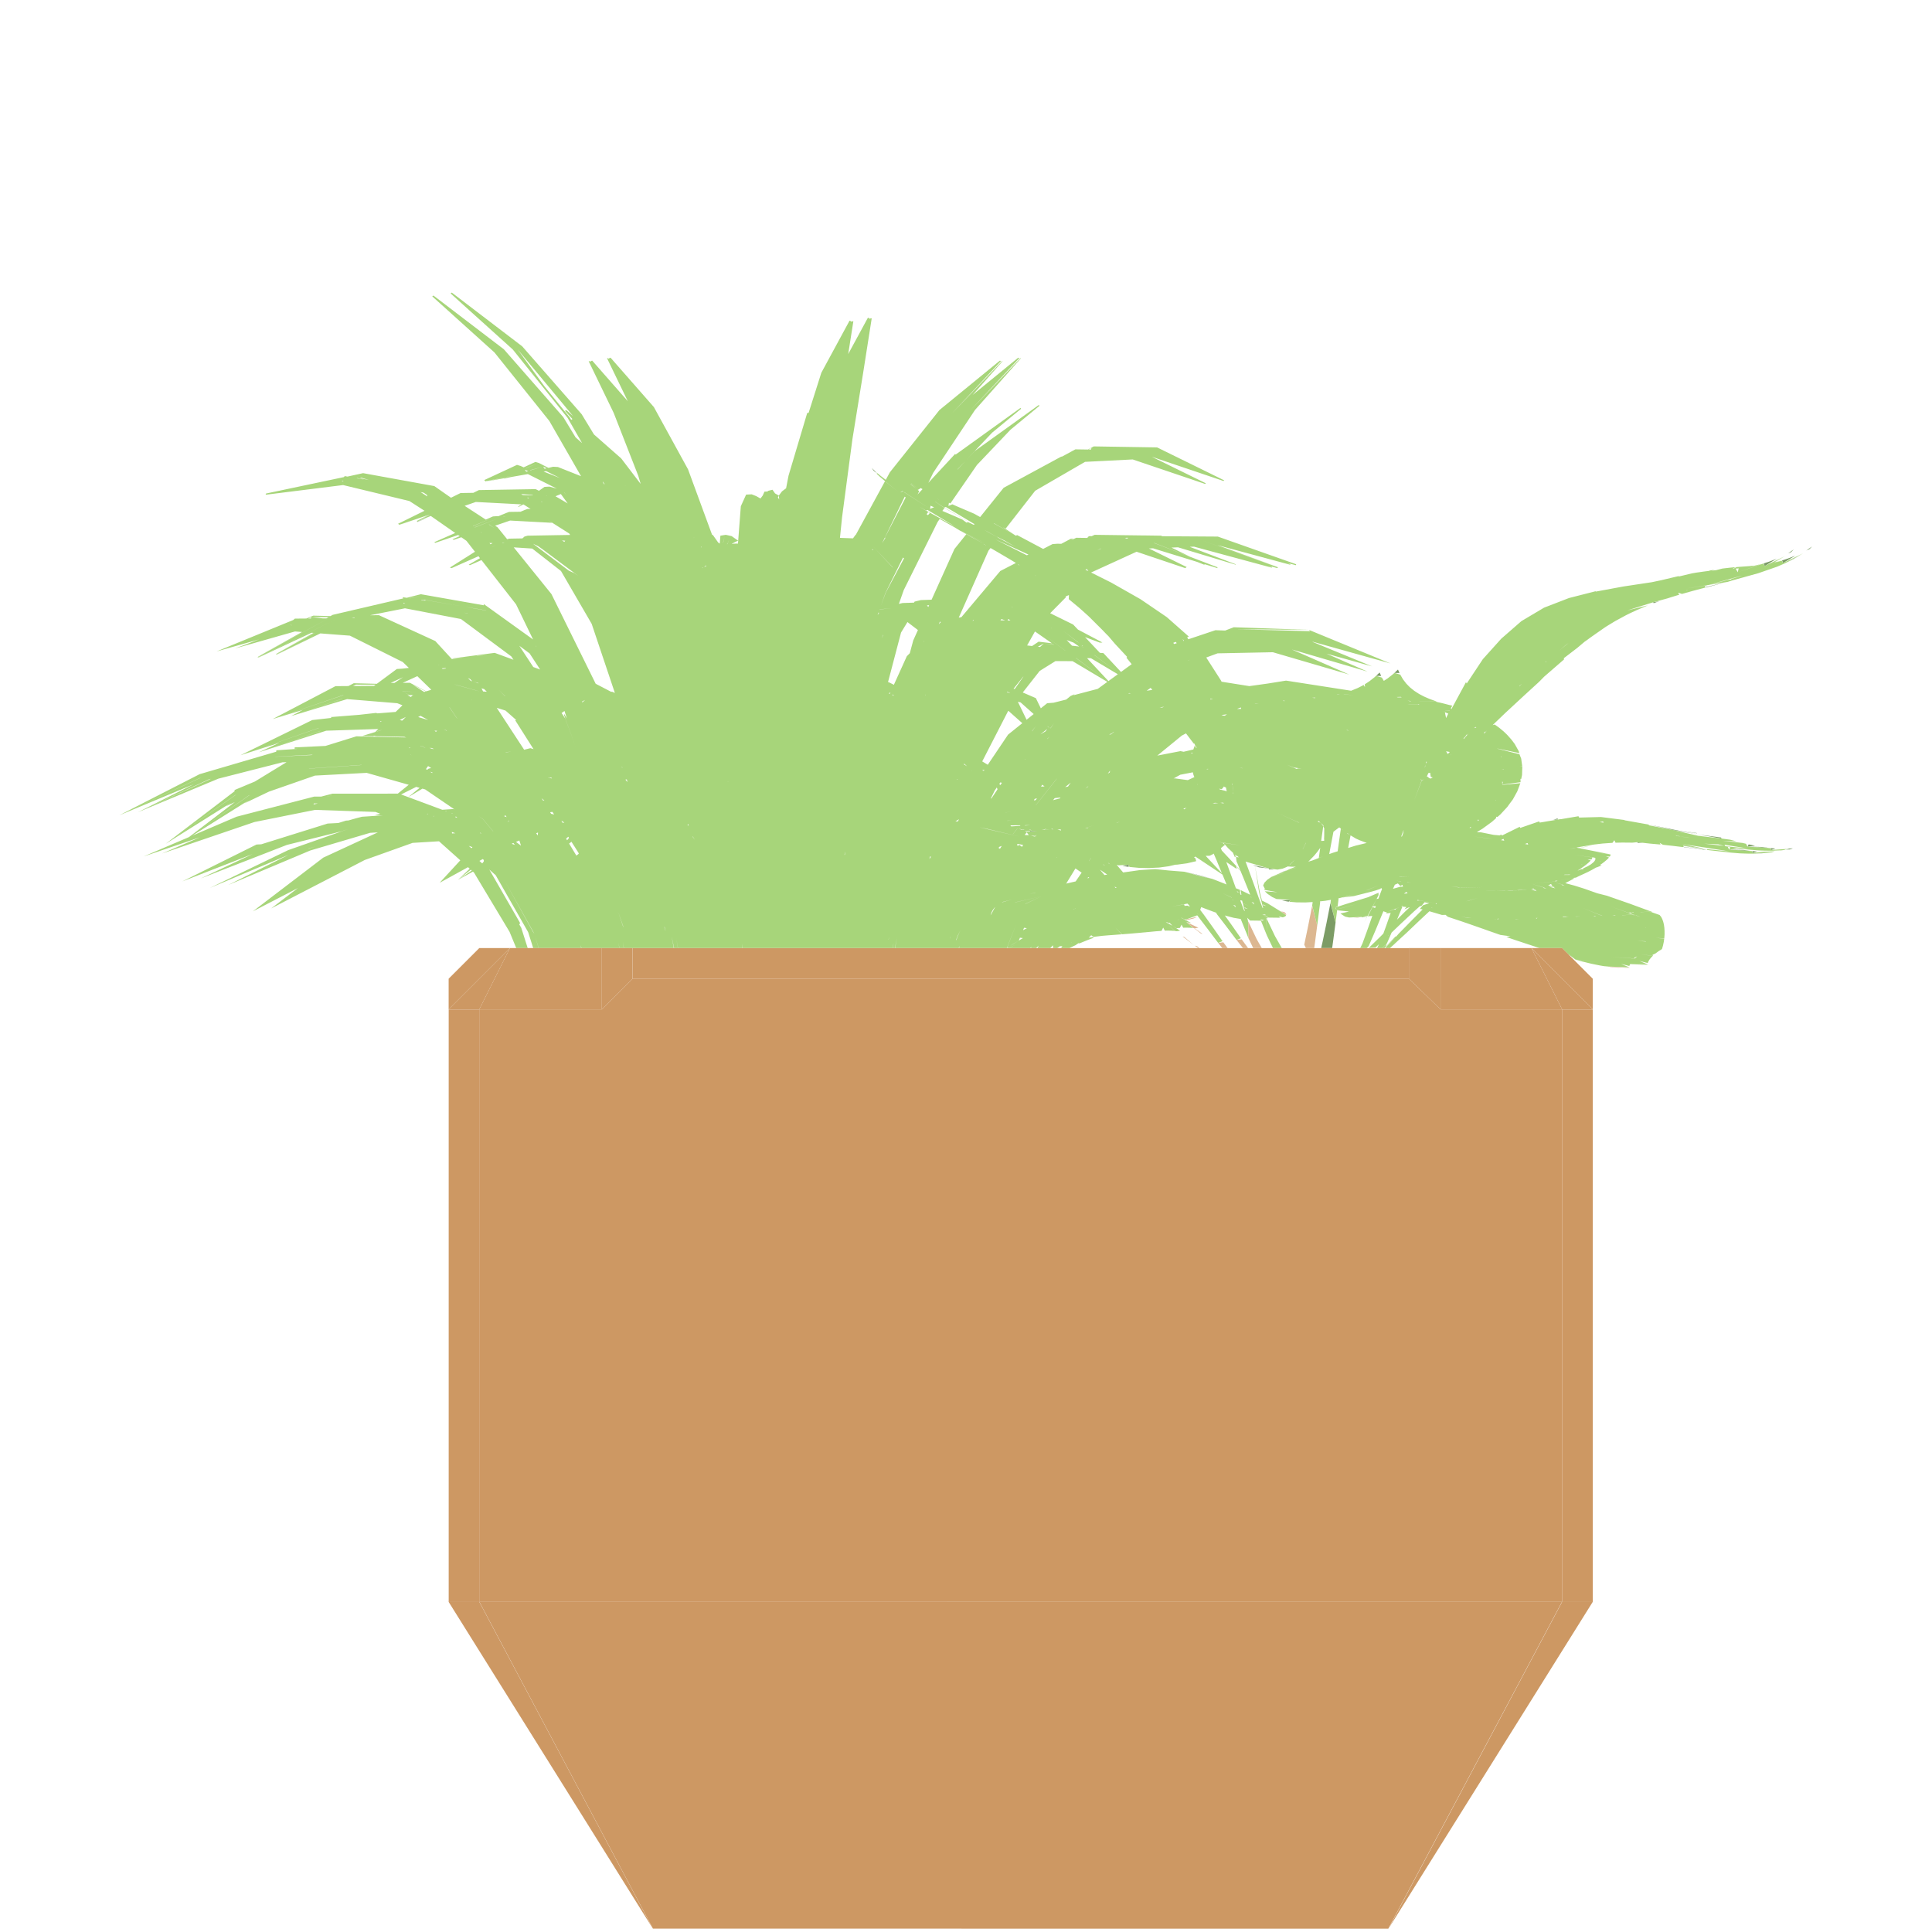 <?xml version="1.0" encoding="UTF-8" standalone="no"?>
<!DOCTYPE svg PUBLIC "-//W3C//DTD SVG 1.1//EN" "http://www.w3.org/Graphics/SVG/1.1/DTD/svg11.dtd">
<svg width="100%" height="100%" viewBox="0 0 120 120" version="1.1" xmlns="http://www.w3.org/2000/svg" xmlns:xlink="http://www.w3.org/1999/xlink" xml:space="preserve" xmlns:serif="http://www.serif.com/" style="fill-rule:evenodd;clip-rule:evenodd;stroke-linejoin:round;stroke-miterlimit:2;">
    <g transform="matrix(1,-5.47382e-48,5.47382e-48,1,-563.836,-828.06)">
        <g id="planter-box">
            <g id="flowers">
                <g>
                    <g opacity="0.7">
                        <g transform="matrix(1,0,0,1,589.79,860.271)">
                            <path d="M0,0.193L0.02,0.178L0.549,-0.019L-0.04,0.178L-0.016,0.212L0,0.193Z" style="fill:rgb(68,114,37);fill-rule:nonzero;"/>
                        </g>
                    </g>
                    <g opacity="0.7">
                        <g transform="matrix(1,0,0,1,673.813,880.855)">
                            <path d="M0,-0.117L0.03,0L0.298,-0.092L0,-0.117Z" style="fill:rgb(68,114,37);fill-rule:nonzero;"/>
                        </g>
                    </g>
                    <g opacity="0.7">
                        <g transform="matrix(1,0,0,1,673.26,880.705)">
                            <path d="M0,-0.038L-0.886,-0.058L0.422,0.02L0,-0.038Z" style="fill:rgb(68,114,37);fill-rule:nonzero;"/>
                        </g>
                    </g>
                    <g opacity="0.7">
                        <g transform="matrix(1,0,0,1,672.45,880.647)">
                            <path d="M0,-0.139L-0.076,0L0.399,-0.054L0,-0.139Z" style="fill:rgb(68,114,37);fill-rule:nonzero;"/>
                        </g>
                    </g>
                    <g opacity="0.7">
                        <g transform="matrix(1,0,0,1,669.238,879.667)">
                            <path d="M0,0.154L-0.009,0.135L-0.968,0L0,0.154Z" style="fill:rgb(68,114,37);fill-rule:nonzero;"/>
                        </g>
                    </g>
                    <g opacity="0.7">
                        <g transform="matrix(1,0,0,1,670.732,879.947)">
                            <path d="M0,0.133L-1.464,-0.062L0.029,0.195L0,0.133Z" style="fill:rgb(68,114,37);fill-rule:nonzero;"/>
                        </g>
                    </g>
                    <g opacity="0.7">
                        <g transform="matrix(-0.981,-0.194,-0.194,0.981,666.325,878.985)">
                            <path d="M-3.062,0.309L-1.52,0.309L0.03,0.301L-1.542,0.341L-3.062,0.309Z" style="fill:rgb(68,114,37);fill-rule:nonzero;"/>
                        </g>
                    </g>
                    <g opacity="0.7">
                        <g transform="matrix(1,0,0,1,674.981,880.813)">
                            <path d="M0,-0.048L-0.01,-0.048L-0.074,-0.029L-0.227,0.014L0.019,0.006L0.19,-0.048L0.183,-0.062L0,-0.048Z" style="fill:rgb(68,114,37);fill-rule:nonzero;"/>
                        </g>
                    </g>
                    <g opacity="0.7">
                        <g transform="matrix(1,0,0,1,660.604,878.926)">
                            <path d="M0,0.029L-0.029,-0.031L-0.292,0.06L0,0.029Z" style="fill:rgb(68,114,37);fill-rule:nonzero;"/>
                        </g>
                    </g>
                    <g opacity="0.7">
                        <g transform="matrix(1,0,0,1,650.666,869.862)">
                            <path d="M0,-0.215L-0.221,-0.007L0.096,0L0,-0.215Z" style="fill:rgb(68,114,37);fill-rule:nonzero;"/>
                        </g>
                    </g>
                    <g opacity="0.7">
                        <g transform="matrix(1,0,0,1,646.229,885.711)">
                            <path d="M0,-0.33L-0.244,0.841L-0.333,1.235L0.35,1.235L0.406,0.83L0.561,-0.345L0.245,-1.565L0,-0.33Z" style="fill:rgb(68,114,37);fill-rule:nonzero;"/>
                        </g>
                    </g>
                    <g opacity="0.7">
                        <g transform="matrix(-0.953,0.302,0.302,0.953,675.016,862.818)">
                            <path d="M0.132,-0.101L0.484,-0.101L0.473,0.072L-0.385,-0.134L0.132,-0.101Z" style="fill:rgb(68,114,37);fill-rule:nonzero;"/>
                        </g>
                    </g>
                    <g opacity="0.7">
                        <g transform="matrix(1,0,0,1,675.727,863.039)">
                            <path d="M0,-0.542L-1.011,0L-0.504,-0.253L0,-0.542Z" style="fill:rgb(68,114,37);fill-rule:nonzero;"/>
                        </g>
                    </g>
                    <g opacity="0.7">
                        <g transform="matrix(1,0,0,1,666.885,865.525)">
                            <path d="M0,-0.123L-0.371,-0.054L-0.339,0L0,-0.123Z" style="fill:rgb(68,114,37);fill-rule:nonzero;"/>
                        </g>
                    </g>
                    <g opacity="0.7">
                        <g transform="matrix(0.969,-0.249,-0.249,-0.969,670.434,864.374)">
                            <path d="M0.001,-0.009L0.624,-0.009L-0.689,0.019L-0.681,-0.008L0.001,-0.009Z" style="fill:rgb(68,114,37);fill-rule:nonzero;"/>
                        </g>
                    </g>
                    <g opacity="0.7">
                        <g transform="matrix(0.915,-0.404,-0.404,-0.915,676.094,862.316)">
                            <path d="M-0.035,0.083L0.178,0.083L0.394,0.167L0.282,0.148L-0.035,0.083Z" style="fill:rgb(68,114,37);fill-rule:nonzero;"/>
                        </g>
                    </g>
                    <g opacity="0.7">
                        <g transform="matrix(1,0,0,1,673.479,871.112)">
                            <path d="M0,-7.845L0.065,-7.874L0.003,-7.841L-0.078,-7.811L0,-7.845ZM-4.842,-6.378L-4.889,-6.365L-4.857,-6.403L-4.842,-6.378ZM-12.796,-2.643L-12.359,-3.012L-12.212,-3.113L-12.354,-3.005L-12.488,-2.895L-12.796,-2.643ZM-15.282,-0.432L-15.265,-0.448L-15.257,-0.455L-15.169,-0.538L-15.117,-0.585L-15.273,-0.418L-15.282,-0.432ZM-17.387,2.415L-17.348,2.378L-17.322,2.354L-17.289,2.328L-17.343,2.384L-17.38,2.426L-17.452,2.509L-17.47,2.494L-17.475,2.49L-17.404,2.386L-17.387,2.415ZM-16.384,3.984L-16.407,3.978L-16.411,3.906L-16.384,3.984ZM-16.373,4.701L-16.232,4.74L-16.23,4.755L-16.373,4.701ZM-16.755,6.671L-16.75,6.663L-16.735,6.635L-16.734,6.676L-16.755,6.671ZM-18.369,8.361L-18.333,8.335L-18.286,8.3L-18.285,8.376L-18.369,8.361ZM-16.264,9.049L-16.209,9.163L-16.36,9.139L-16.416,9.13L-16.264,9.049ZM-1.049,9.653L-2.44,9.514L-2.455,9.51L-2.491,9.501L-2.531,9.417L-1.049,9.653ZM-2.916,9.392L-2.551,9.487L-3.791,9.351L-2.916,9.392ZM-11.878,9.626L-12.183,9.701L-11.881,9.62L-11.876,9.619L-11.752,9.599L-11.86,9.622L-11.878,9.626ZM-10.557,10.246L-10.547,10.287L-10.547,10.291L-10.543,10.308L-10.583,10.397L-10.625,10.447L-10.595,10.462L-10.639,10.464L-10.672,10.504L-10.677,10.511L-10.791,10.603L-10.829,10.634L-10.868,10.657L-11.015,10.745L-11.036,10.758L-11.048,10.763L-11.073,10.774L-11.222,10.844L-11.3,10.884L-11.359,10.907L-11.266,10.955L-11.424,10.933L-11.556,10.986L-11.617,11.01L-11.651,11.021L-11.633,11.005L-11.459,10.896L-11.408,10.86L-11.35,10.82L-11.347,10.817L-11.279,10.771L-11.233,10.737L-11.2,10.712L-11.193,10.706L-11.125,10.655L-11.09,10.624L-11.044,10.586L-10.997,10.548L-10.923,10.477L-10.917,10.471L-10.896,10.451L-10.885,10.438L-10.844,10.391L-11.038,10.321L-10.931,10.327L-10.8,10.335L-10.771,10.298L-10.763,10.28L-10.748,10.244L-10.748,10.239L-10.751,10.215L-10.751,10.206L-11.835,10.045L-10.722,10.204L-10.715,10.204L-10.627,10.212L-10.608,10.218L-10.59,10.228L-10.557,10.246ZM-10.219,10.468L-10.241,10.467L-10.288,10.452L-10.27,10.451L-10.219,10.468ZM-11.332,11.095L-11.345,11.09L-11.312,11.09L-11.332,11.095ZM-12.998,11.691L-13.011,11.697L-14.547,11.84L-13.731,12.072L-13.742,12.077L-13.592,12.15L-13.786,12.096L-13.742,12.077L-13.75,12.074L-13.756,12.075L-14.547,11.84L-12.998,11.691L-13.072,11.663L-12.896,11.64L-12.998,11.691ZM-12.646,11.914L-12.602,11.894L-12.61,11.891L-12.616,11.891L-13.102,11.744L-12.591,11.889L-12.602,11.894L-12.452,11.967L-12.646,11.914ZM-8.156,13.618L-8.349,13.626L-8.198,13.6L-8.156,13.618ZM-7.482,13.601L-7.723,13.609L-7.755,13.601L-7.482,13.601ZM-7.43,14.589L-7.435,14.56L-7.415,14.579L-7.43,14.589ZM-8.103,16.479L-8.112,16.486L-9.561,16.388L-8.103,16.479L-8.149,16.444L-8.111,16.426L-7.955,16.35L-8.063,16.445L-8.073,16.453L-8.103,16.479ZM-18.467,13.952L-18.606,13.932L-18.911,13.887L-18.6,13.926L-18.449,13.944L-18.233,13.97L-18.449,13.953L-18.467,13.952ZM-20.745,13.31L-20.728,13.308L-20.708,13.322L-20.662,13.353L-20.719,13.324L-20.745,13.31ZM-20.442,13.054L-21.52,12.866L-21.478,12.881L-21.625,12.884L-21.582,12.842L-21.559,12.853L-20.442,13.054L-20.401,13.058L-20.441,13.103L-20.472,13.1L-20.442,13.054ZM-23.396,15.066L-23.413,15.067L-23.348,15.005L-23.396,15.066ZM-22.622,13.467L-22.578,13.363L-22.534,13.258L-22.287,13.286L-22.413,13.427L-22.128,13.304L-22.112,13.306L-22.071,13.288L-22.095,13.308L-22.109,13.323L-22.38,13.578L-22.871,14.071L-22.632,13.49L-22.627,13.479L-22.622,13.467ZM-23.064,13.439L-23.127,13.464L-23.211,13.493L-23.498,13.586L-23.207,13.482L-22.935,13.38L-22.918,13.374L-22.704,13.295L-22.925,13.384L-22.974,13.447L-23.064,13.439ZM-22.61,11.693L-22.634,11.699L-22.899,11.655L-22.61,11.693ZM-24.663,12.207L-24.811,12.257L-24.016,11.946L-24.663,12.207ZM-31.937,12.691L-31.95,12.616L-31.919,12.692L-31.937,12.691ZM-32.328,13.354L-32.341,13.303L-32.136,13.405L-32.328,13.354ZM-35.773,13.187L-35.789,13.189L-35.725,13.263L-35.891,13.199L-36.065,13.215L-36.093,13.12L-36.875,13.259L-35.888,13.072L-35.773,13.187ZM-35.297,13.672L-35.287,13.675L-35.134,13.828L-35.297,13.672ZM-36.556,14.104L-36.425,14.065L-36.393,14.056L-36.416,14.068L-36.556,14.104ZM-36.931,14.386L-37.009,14.345L-37.048,14.323L-37.116,14.287L-37.168,14.26L-37.176,14.255L-37.187,14.25L-37.234,14.224L-37.113,14.245L-37.076,14.281L-37.007,14.271L-36.994,14.269L-36.819,14.447L-36.931,14.386ZM-43.125,15.48L-43.099,15.47L-43.082,15.464L-43.103,15.48L-43.125,15.48ZM-46.365,15.37L-46.909,15.705L-46.729,15.586L-46.365,15.37L-46.335,15.297L-46.292,15.192L-46.107,15.216L-46.216,15.281L-46.299,15.331L-46.365,15.37ZM-50.227,15.291L-50.244,15.339L-50.261,15.333L-50.241,15.28L-50.165,15.085L-50.169,15.084L-50.101,14.954L-49.992,14.73L-50.155,15.093L-50.227,15.291ZM-50.643,15.233L-50.65,15.234L-50.592,15.073L-50.643,15.233ZM-54.447,15.311L-54.453,15.31L-54.422,15.115L-54.447,15.311ZM-76.534,14.83L-78.326,11.606L-76.573,14.731L-76.453,14.945L-76.534,14.83ZM-79.594,10.453L-79.691,10.577L-79.865,10.42L-79.719,10.34L-79.657,10.306L-79.592,10.365L-79.594,10.453ZM-90.476,9.66L-90.485,9.653L-90.348,9.613L-90.019,9.516L-90.476,9.66ZM-94.182,6.35L-94.134,6.328L-97.823,8.905L-94.182,6.35ZM-92.535,3.946L-90.224,3.824L-90.241,3.831L-90.285,3.847L-92.484,3.948L-92.516,3.949L-92.536,3.955L-92.535,3.946ZM-86.255,2.39L-86.217,2.37L-85.887,2.27L-86.041,2.325L-86.255,2.39ZM-85.922,1.777L-85.954,1.779L-86.03,1.784L-86.031,1.743L-85.922,1.777ZM-87.535,-0.529L-86.31,-0.526L-86.41,-0.452L-86.875,-0.449L-87.502,-0.443L-87.714,-0.442L-87.535,-0.529ZM-84.469,-5.596L-84.494,-5.591L-84.584,-5.57L-84.581,-5.615L-84.469,-5.596ZM-83.455,-6.068L-84.178,-5.89L-84.203,-5.893L-83.455,-6.068ZM-83.178,-5.774L-83.282,-5.751L-83.383,-5.767L-83.443,-5.776L-83.5,-5.785L-83.442,-5.798L-83.33,-5.779L-83.26,-5.794L-80.905,-5.384L-83.178,-5.774ZM-79.482,-5.147L-79.438,-5.136L-79.468,-5.137L-79.489,-5.14L-79.667,-5.171L-80.742,-5.355L-80.142,-5.26L-79.685,-5.182L-79.482,-5.147ZM-88.323,-13.193L-88.324,-13.152L-88.43,-13.174L-88.323,-13.193ZM-83.103,-12.219L-83.3,-12.347L-83.313,-12.356L-83.523,-12.492L-83.325,-12.449L-83.13,-12.314L-83.126,-12.312L-83.103,-12.219ZM-86.721,-13.234L-87.185,-13.334L-87.29,-13.358L-87.183,-13.376L-86.721,-13.234ZM-87.331,-13.331L-86.973,-13.253L-87.32,-13.316L-87.494,-13.347L-87.443,-13.356L-87.331,-13.331ZM-76.569,-12.289L-77.165,-12.3L-77.275,-12.366L-76.538,-12.31L-76.569,-12.289ZM-77.046,-13.882L-76.834,-13.783L-76.863,-13.776L-76.959,-13.754L-77.046,-13.882ZM-75.906,-14.065L-75.694,-13.966L-75.723,-13.959L-75.819,-13.937L-75.906,-14.065L-76.701,-13.839L-76.721,-13.848L-75.906,-14.065ZM-74.244,-17.107L-75.827,-19.057L-77.496,-21.357L-74.043,-17.204L-74.449,-17.562L-74.486,-17.564L-74.521,-17.552L-74.543,-17.542L-74.555,-17.536L-74.088,-17.025L-74.165,-16.972L-74.244,-17.107ZM-64.724,-9.34L-64.733,-9.34L-64.642,-9.723L-64.724,-9.34ZM-64.435,-9.327L-64.441,-9.328L-64.357,-9.528L-64.435,-9.327ZM-64.001,-9.288L-63.866,-9.279L-64.011,-9.274L-64.178,-9.268L-64.163,-9.292L-64.17,-9.3L-64.15,-9.299L-64.001,-9.288ZM-53.594,-12.553L-53.56,-12.532L-53.431,-12.456L-51.874,-11.446L-51.844,-11.641L-51.82,-11.63L-51.751,-11.599L-51.627,-11.544L-51.657,-11.532L-51.874,-11.446L-53.564,-12.531L-53.725,-12.466L-53.594,-12.553ZM-52.349,-12.666L-52.353,-12.66L-52.447,-12.56L-52.452,-12.554L-52.487,-12.516L-52.491,-12.512L-52.651,-12.339L-52.546,-12.551L-52.564,-12.567L-52.636,-12.614L-52.645,-12.625L-52.586,-12.649L-53.048,-13.031L-53.045,-13.036L-52.586,-12.649L-52.454,-12.736L-52.42,-12.716L-52.344,-12.671L-52.349,-12.666ZM-51.425,-12.072L-51.423,-12.075L-51.279,-11.982L-51.425,-12.072ZM-49.133,-10.508L-49.101,-10.521L-49.117,-10.5L-49.156,-10.452L-49.18,-10.462L-49.207,-10.478L-49.211,-10.476L-49.296,-10.517L-49.351,-10.544L-49.524,-10.624L-49.609,-10.59L-49.865,-10.78L-50.278,-10.962L-50.36,-10.998L-50.834,-11.199L-50.973,-11.259L-51.092,-11.31L-51.11,-11.318L-50.978,-11.505L-50.962,-11.495L-50.928,-11.477L-50.879,-11.447L-50.855,-11.43L-50.642,-11.303L-49.211,-10.476L-50.992,-11.526L-51.004,-11.521L-51.133,-11.603L-51.15,-11.614L-51.162,-11.621L-51.386,-11.764L-50.992,-11.526L-51.553,-11.888L-51.548,-11.894L-50.992,-11.526L-50.897,-11.563L-49.133,-10.508ZM-41.846,-15.232L-41.883,-15.127L-42.008,-15.129L-42.033,-15.129L-41.846,-15.232ZM-36.101,-3.256L-36.136,-3.243L-36.186,-3.358L-36.101,-3.256ZM-19.543,3.845L-19.538,3.839L-19.523,3.819L-19.521,3.85L-19.543,3.845ZM-10.039,8.043L-10.285,8.012L-10.074,7.97L-10.039,8.043ZM-5.326,8.883L-5.289,8.891L-5.38,8.892L-4.836,8.961L-4.679,8.989L-5.38,8.892L-5.389,8.873L-5.542,8.852L-5.553,8.829L-5.326,8.883ZM-14.769,9.309L-14.721,9.41L-14.845,9.385L-14.92,9.37L-14.769,9.309ZM-12.521,11.291L-12.472,11.278L-12.484,11.274L-12.451,11.273L-12.39,11.272L-12.288,11.27L-12.112,11.268L-12.155,11.29L-12.231,11.29L-12.349,11.291L-12.521,11.291ZM-14.359,12.159L-14.35,12.171L-14.409,12.162L-14.524,12.145L-14.381,12.132L-14.359,12.159ZM-14.433,12.234L-14.443,12.232L-14.5,12.216L-14.505,12.214L-14.547,12.203L-14.332,12.206L-14.329,12.209L-14.28,12.207L-14.263,12.213L-14.22,12.217L-14.302,12.226L-14.189,12.301L-14.433,12.234ZM-13.407,12.02L-13.192,12.023L-13.189,12.026L-13.141,12.024L-13.123,12.03L-13.08,12.034L-13.162,12.043L-13.049,12.118L-13.055,12.121L-13.31,12.052L-13.382,12.032L-13.431,12.02L-13.407,12.02ZM-7.949,15.388L-7.412,15.412L-7.414,15.427L-7.949,15.388ZM-14.241,13.967L-14.151,13.963L-14.21,14.006L-14.241,13.967ZM-22.29,12.345L-22.212,12.433L-22.443,12.458L-22.29,12.345ZM-22.821,11.819L-22.722,11.918L-22.699,11.942L-22.663,11.978L-22.531,11.905L-22.517,11.98L-22.513,11.987L-22.511,11.992L-22.507,11.999L-22.495,12.023L-22.592,12.023L-22.661,12.024L-22.682,12.029L-22.744,12.047L-22.784,12.058L-22.79,12.06L-23.121,12.153L-23.007,11.899L-22.821,11.819ZM-21.959,11.784L-22.252,11.748L-22.24,11.741L-21.959,11.784ZM-29.307,10.44L-29.347,10.48L-29.511,10.646L-29.573,10.69L-29.236,10.359L-29.307,10.44ZM-33.077,12.873L-33.09,12.8L-33.06,12.875L-33.077,12.873ZM-32.926,13.191L-32.91,13.23L-32.875,13.313L-33.046,13.159L-32.926,13.191ZM-48.098,13.725L-48.082,13.684L-48.071,13.644L-48.057,13.62L-48.041,13.581L-47.963,13.445L-47.939,13.414L-47.894,13.356L-47.864,13.32L-47.831,13.286L-47.861,13.342L-47.867,13.352L-47.914,13.435L-47.985,13.565L-48.044,13.671L-48.052,13.685L-48.074,13.724L-48.117,13.801L-48.098,13.725ZM-47.625,9.613L-47.567,9.545L-47.422,9.49L-47.471,9.566L-47.485,9.596L-47.534,9.666L-47.625,9.613ZM-70.923,14.553L-71.257,13.565L-70.942,14.461L-70.923,14.553ZM-73.855,10.07L-73.926,9.954L-73.945,9.922L-73.999,9.833L-74.109,9.651L-74.195,9.509L-74.294,9.345L-74.149,9.231L-74.062,9.368L-73.951,9.541L-73.851,9.699L-73.775,9.818L-73.767,9.831L-73.72,9.905L-73.693,9.975L-73.846,10.093L-73.855,10.07ZM-80.526,9.486L-80.298,9.566L-80.361,9.634L-80.526,9.486ZM-89.904,6.854L-89.985,6.873L-90.169,6.914L-90.149,6.85L-89.904,6.854ZM-94.18,6.643L-94.468,6.846L-92.934,6.116L-90.081,5.122L-86.87,4.952L-84.256,5.692L-84.935,6.242L-88.996,6.245L-89.701,6.428L-90.136,6.428L-94.95,7.676L-97.697,8.851L-94.18,6.643ZM-81.455,-0.556L-81.079,-0.452L-81.071,-0.45L-80.984,-0.426L-80.292,-0.234L-80.174,-0.202L-79.841,-0.103L-81.24,-0.49L-81.455,-0.556ZM-84.331,0.13L-84.095,0.139L-84.179,0.13L-84.201,0.128L-84.563,-0.068L-84.204,0.117L-83.964,0.13L-84.037,0.154L-84.047,0.164L-84.116,0.232L-84.122,0.238L-84.331,0.13ZM-85.141,-0.636L-85.27,-0.635L-85.379,-0.635L-85.096,-0.764L-84.606,-0.989L-85.141,-0.636ZM-84.186,-0.644L-84.626,-0.64L-83.722,-1.054L-82.853,-0.21L-83.16,-0.116L-83.17,-0.113L-84.186,-0.644ZM-83.307,-0.078L-83.999,-0.52L-83.193,-0.106L-83.284,-0.078L-83.307,-0.078ZM-83.727,-0.073L-84.641,-0.108L-84.655,-0.116L-83.727,-0.073ZM-80.578,-4.952L-80.608,-4.954L-80.629,-4.957L-80.825,-4.998L-80.621,-4.964L-80.578,-4.952ZM-75.676,-12.273L-75.73,-12.274L-75.699,-12.286L-75.688,-12.291L-75.697,-12.285L-75.676,-12.273ZM-74.434,-12.26L-74.603,-12.474L-74.59,-12.468L-74.434,-12.26ZM-74.861,-13.359L-75.877,-13.762L-75.719,-13.789L-74.861,-13.359ZM-66.078,-9.097L-66.08,-9.077L-66.083,-9.041L-66.112,-9.083L-66.084,-9.095L-66.078,-9.097ZM-65.991,-7.794L-65.968,-7.793L-66.022,-7.764L-66.027,-7.782L-65.991,-7.794ZM-64.461,-9.258L-64.471,-9.258L-64.49,-9.257L-64.457,-9.291L-64.443,-9.304L-64.461,-9.258ZM-45.76,-8.607L-45.867,-8.564L-47.812,-9.548L-45.76,-8.607ZM-48.281,-10.018L-47.602,-9.632L-47.731,-9.727L-47.674,-9.696L-47.576,-9.642L-47.517,-9.61L-47.272,-9.491L-46.55,-9.076L-47.602,-9.632L-48.484,-10.121L-48.318,-10.037L-48.281,-10.018ZM-26.197,0.069L-25.553,0.124L-26.143,0.081L-26.197,0.069ZM-26.433,0.055L-26.414,0.051L-26.399,0.051L-26.414,0.053L-26.413,0.06L-26.433,0.055ZM-21.569,0.723L-21.573,0.693L-21.992,0.691L-22.482,0.689L-21.992,0.686L-21.595,0.686L-21.573,0.693L-21.471,0.724L-21.569,0.723ZM-20.052,1.127L-19.594,1.072L-19.6,1.084L-20.052,1.127ZM-19.85,1.426L-19.897,1.188L-19.689,1.27L-19.742,1.383L-19.765,1.43L-19.822,1.55L-19.85,1.426ZM-21.148,4.585L-21.091,4.443L-21.136,4.604L-21.148,4.585ZM-20.786,4.949L-20.812,4.974L-20.776,5.202L-20.651,5.235L-20.731,5.278L-20.777,5.305L-20.814,5.295L-20.862,5.284L-21.001,5.171L-21.019,5.189L-21.032,5.2L-20.922,4.961L-20.786,4.949ZM-19.711,3.772L-19.721,3.783L-19.825,3.611L-19.593,3.655L-19.674,3.736L-19.711,3.772ZM-46.063,14.637L-46.037,14.573L-45.862,14.6L-45.949,14.646L-46.1,14.726L-46.063,14.637ZM-64.439,5.525L-64.428,5.509L-64.423,5.501L-64.415,5.514L-64.439,5.525ZM-66.629,8.914L-66.622,8.904L-66.619,8.899L-66.475,9.116L-66.629,8.914ZM-78.023,7.909L-78.009,7.93L-78.132,8.011L-78.023,7.909ZM-79.651,7.822L-79.908,7.643L-79.649,7.816L-79.007,8.585L-79.012,8.588L-79.651,7.822ZM-79.792,8.671L-79.746,8.721L-79.781,8.709L-79.794,8.705L-79.833,8.692L-79.814,8.679L-79.792,8.671ZM-89.31,6.428L-89.33,6.428L-88.953,6.338L-89.31,6.428ZM-84.14,3.411L-84.166,3.412L-84.23,3.415L-84.237,3.379L-84.14,3.411ZM-84.531,1.577L-84.576,1.621L-84.579,1.625L-84.666,1.709L-84.809,1.667L-84.736,1.63L-84.644,1.585L-84.429,1.477L-84.531,1.577ZM-79.57,-0.252L-79.521,-0.202L-79.457,-0.139L-79.407,-0.089L-79.638,-0.104L-79.733,-0.299L-79.57,-0.252ZM-80.315,-0.739L-80.404,-0.764L-80.58,-0.936L-80.438,-0.872L-80.315,-0.739L-79.955,-0.638L-79.947,-0.631L-79.92,-0.603L-80.1,-0.673L-80.315,-0.739ZM-87.629,-4.655L-87.802,-4.654L-87.623,-4.689L-87.629,-4.655ZM-76.093,-1.466L-76.52,-1.622L-77.389,-2.942L-76.747,-2.466L-76.093,-1.466ZM-66.55,-9.642L-66.553,-9.649L-66.513,-9.65L-66.55,-9.642ZM-66.867,8.232L-66.947,8.183L-66.886,8.138L-66.867,8.232ZM-75.429,7.469L-75.473,7.396L-75.449,7.392L-75.33,7.375L-75.277,7.457L-75.237,7.52L-75.227,7.537L-75.274,7.526L-75.414,7.493L-75.429,7.469ZM-78.26,7.579L-78.25,7.593L-78.173,7.7L-78.322,7.65L-78.26,7.579ZM-82.71,7.65L-82.744,7.637L-82.705,7.634L-82.649,7.628L-82.71,7.65ZM-81.57,7.467L-81.605,7.454L-81.565,7.45L-81.509,7.445L-81.57,7.467ZM-81.237,7.741L-81.26,7.736L-81.36,7.71L-81.331,7.656L-81.237,7.741ZM-81.94,7.329L-81.992,7.31L-81.901,7.304L-81.94,7.329ZM-84.286,6.458L-83.405,5.932L-83.297,5.963L-83.234,5.981L-81.419,7.218L-81.49,7.199L-82.172,7.244L-84.286,6.458L-84.731,6.293L-83.792,5.823L-83.579,5.883L-84.286,6.458ZM-83.08,7.512L-83.132,7.493L-83.04,7.488L-83.08,7.512ZM-83.243,3.276L-83.517,3.296L-83.22,3.393L-83.251,3.391L-83.517,3.296L-83.547,3.286L-83.243,3.276ZM-82.744,3.477L-82.914,3.421L-82.942,3.412L-82.995,3.408L-82.839,3.404L-82.817,3.414L-82.714,3.458L-82.744,3.477ZM-81.98,-1.558L-81.928,-1.534L-82.154,-1.5L-82.196,-1.541L-81.98,-1.558ZM-82.364,-1.728L-82.384,-1.725L-82.408,-1.748L-82.364,-1.728ZM-77.75,-2.074L-78.918,-2.502L-81.504,-2.161L-81.489,-2.146L-80.72,-2.231L-81.474,-2.132L-81.58,-2.118L-82.606,-3.236L-86.107,-4.841L-86.662,-4.837L-84.49,-5.269L-81.011,-4.603L-77.887,-2.283L-77.75,-2.074ZM-78.636,-10.882L-80.147,-10.294L-80.157,-10.301L-78.636,-10.882ZM-78.252,-10.979L-78.365,-10.981L-78.388,-10.982L-78.359,-10.993L-78.252,-10.979ZM-74.241,-9.841L-74.231,-9.826L-76.871,-9.78L-77.07,-9.724L-77.192,-9.611L-77.293,-9.609L-78.011,-9.596L-78.141,-9.56L-78.743,-10.305L-78.889,-10.4L-77.96,-10.719L-75.349,-10.579L-75.626,-10.764L-74.288,-9.914L-74.241,-9.841ZM-65.774,-7.895L-65.908,-7.824L-65.8,-7.934L-65.774,-7.895ZM-80.356,0.44L-80.369,0.421L-80.346,0.428L-80.356,0.44ZM-78.201,1.121L-77.575,1.673L-77.648,1.676L-76.517,3.459L-76.503,3.479L-76.698,3.418L-77.087,3.516L-77.094,3.505L-78.788,0.914L-78.245,1.083L-78.201,1.121ZM-78.657,-0.197L-78.26,0.195L-78.277,0.19L-78.657,-0.197ZM-80.005,-2.3L-80.028,-2.308L-79.297,-2.389L-80.005,-2.3ZM-78.769,-9.238L-79.05,-9.092L-79.053,-9.094L-78.769,-9.238ZM-79.046,-9.32L-79.175,-9.245L-79.24,-9.325L-79.046,-9.32ZM-79.69,-9.94L-79.777,-9.991L-79.793,-10.012L-79.69,-9.94ZM-74.594,-9.394L-74.711,-9.47L-74.736,-9.486L-74.536,-9.466L-74.594,-9.394ZM-78.294,-9.323L-78.432,-9.327L-78.456,-9.327L-78.422,-9.345L-78.294,-9.323ZM-75.392,-6.154L-77.734,-9.055L-76.585,-8.98L-74.799,-7.586L-72.893,-4.305L-71.502,-0.16L-71.453,-0.013L-71.613,-0.083L-71.732,-0.089L-71.709,-0.096L-72.643,-0.582L-75.392,-6.154ZM-73.979,-7.458L-74.312,-7.607L-76.534,-9.279L-76.218,-9.128L-75.949,-8.939L-73.712,-7.271L-73.979,-7.458ZM-73.473,0.577L-73.489,0.524L-73.298,0.422L-73.473,0.577ZM-71.033,4.607L-71.038,4.593L-70.989,4.606L-70.981,4.629L-71.033,4.607ZM-74.536,1.576L-74.548,1.559L-74.66,1.389L-74.762,1.234L-74.713,1.2L-74.678,1.176L-74.671,1.171L-74.669,1.17L-74.58,1.109L-74.548,1.211L-74.484,1.413L-74.47,1.457L-74.453,1.509L-74.433,1.572L-74.465,1.518L-74.49,1.474L-74.511,1.439L-74.601,1.293L-74.614,1.351L-73.864,3.397L-74.536,1.576ZM-70.798,5.373L-70.713,5.356L-70.665,5.525L-70.798,5.373ZM-78.144,3.668L-77.891,3.615L-78.227,3.699L-78.234,3.688L-78.144,3.668ZM-75.4,5.286L-75.519,5.252L-75.587,5.263L-75.618,5.269L-75.548,5.243L-75.456,5.24L-75.446,5.239L-75.396,5.245L-75.373,5.293L-75.363,5.316L-75.4,5.286ZM-71.936,-12.707L-71.956,-12.702L-71.962,-12.711L-71.936,-12.707ZM-72.179,-13.117L-72.122,-13.032L-72.086,-12.978L-72.128,-12.985L-72.162,-13.041L-72.212,-13.122L-72.179,-13.117ZM-78.904,-10.23L-79.276,-10.475L-79.262,-10.48L-78.904,-10.23ZM-81.364,1.417L-81.491,1.23L-81.723,0.889L-81.723,0.874L-81.564,1.109L-81.248,1.575L-81.26,1.569L-81.364,1.417ZM-82.489,2.337L-82.567,2.401L-82.651,2.337L-82.657,2.332L-82.489,2.337ZM-83.67,1.484L-83.522,1.41L-83.045,1.669L-83.67,1.484ZM-82.09,2.254L-81.911,2.309L-81.884,2.339L-82.09,2.254ZM-87.2,4.458L-87.178,4.464L-90.463,4.691L-90.433,4.682L-87.2,4.458ZM-84.078,3.852L-84.172,3.829L-84.147,3.829L-84.078,3.852ZM-82.784,4.921L-82.8,4.965L-82.929,4.881L-82.784,4.921ZM-83.074,4.553L-83.064,4.556L-83.06,4.543L-83.058,4.529L-82.863,4.653L-82.899,4.662L-83.023,4.69L-83.113,4.762L-83.184,4.717L-83.074,4.553ZM-75.914,6.668L-75.997,6.531L-75.829,6.674L-75.914,6.668ZM-70.816,-12.885L-70.822,-12.894L-70.796,-12.889L-70.816,-12.885ZM-76.004,-11.902L-75.982,-11.901L-75.961,-11.888L-75.991,-11.876L-76.021,-11.893L-76.04,-11.904L-76.004,-11.902ZM-75.141,-12.228L-74.807,-12.367L-74.383,-11.784L-75.141,-12.228ZM-78.856,-10.971L-80.262,-10.369L-80.272,-10.375L-78.856,-10.971ZM-55.42,-9.122L-54.173,-7.794L-54.19,-7.805L-54.212,-7.82L-55.42,-9.122ZM-41.482,-8.878L-41.288,-8.978L-41.245,-8.979L-41.482,-8.878ZM-35.864,-2.028L-35.713,-2.08L-35.861,-2.023L-35.864,-2.028ZM-27.95,0.309L-28.141,0.288L-27.954,0.275L-27.95,0.309ZM-21.378,5.418L-21.385,5.313L-21.351,5.421L-21.378,5.418ZM-26.923,9.152L-26.82,8.609L-26.461,8.338L-26.36,8.41L-26.283,8.465L-26.254,8.486L-26.254,8.495L-26.283,8.473L-26.36,8.41L-26.443,8.996L-26.558,9.822L-26.887,9.926L-27.083,9.997L-26.923,9.152ZM-27.555,8.985L-27.548,8.935L-27.534,8.833L-27.52,8.733L-27.514,8.691L-27.496,8.569L-27.487,8.503L-27.472,8.395L-27.455,8.274L-27.462,8.259L-27.475,8.234L-27.535,8.154L-27.609,8.062L-27.446,8.212L-27.441,8.3L-27.393,8.398L-27.393,8.66L-27.394,8.712L-27.394,8.842L-27.402,9.051L-27.395,9.101L-27.398,9.109L-27.395,9.123L-27.397,9.131L-27.395,9.17L-27.583,9.179L-27.555,8.985ZM-33.843,6.815L-33.696,6.802L-33.667,6.801L-33.626,6.854L-33.843,6.815ZM-33.747,11.188L-34.682,10.187L-34.693,10.175L-34.757,10.106L-34.509,10.101L-34.34,10.02L-34.328,10.014L-34.259,9.967L-34.198,10.106L-34.09,10.357L-33.747,11.188ZM-33.469,11.865L-33.461,11.883L-34.317,11.545L-35.232,11.331L-36.078,11.093L-37.018,11.019L-37.891,10.93L-38.855,10.993L-39.882,11.138L-39.901,11.115L-40.193,10.774L-40.283,10.668L-40.162,10.695L-39.537,10.654L-39.494,10.796L-38.906,10.851L-38.273,10.866L-37.927,10.846L-37.65,10.834L-37.049,10.752L-36.643,10.657L-36.511,10.651L-35.909,10.569L-35.345,10.437L-35.392,10.257L-35.48,10.203L-35.468,10.197L-35.398,10.151L-33.714,11.268L-33.71,11.276L-33.706,11.285L-33.573,11.607L-33.469,11.865ZM-33.492,11.9L-33.448,11.916L-33.443,11.929L-33.492,11.9ZM-40.358,12.097L-40.377,12.075L-40.418,12.027L-40.281,12.065L-40.358,12.097ZM-45.335,12.382L-45.34,12.391L-45.716,12.491L-45.335,12.382ZM-50.139,5.388L-50.201,5.366L-50.192,5.343L-50.139,5.388ZM-54.679,-9.663L-54.651,-9.642L-54.664,-9.621L-54.728,-9.516L-54.837,-9.338L-54.841,-9.338L-54.755,-9.514L-54.746,-9.533L-54.69,-9.648L-54.682,-9.665L-53.451,-12.2L-53.387,-12.156L-54.679,-9.663ZM-52.004,-11.055L-52.087,-11.113L-51.994,-11.248L-51.898,-11.19L-51.892,-11.186L-52.004,-11.055ZM-34.295,0.36L-34.457,0.384L-34.479,0.342L-34.295,0.36ZM-25.784,8.968L-25.758,8.834L-25.418,9.037L-25.195,9.137L-24.753,9.305L-24.797,9.316L-25.453,9.475L-25.906,9.617L-25.784,8.968ZM-36.131,7.162L-35.943,7.126L-36.101,7.218L-36.131,7.162ZM-40.826,10.546L-40.777,10.559L-40.686,10.637L-40.826,10.546ZM-41.225,11.03L-41.038,11.158L-40.913,11.242L-40.871,11.271L-40.9,11.274L-40.935,11.28L-41.041,11.299L-41.093,11.238L-41.244,11.061L-41.323,10.968L-41.225,11.03ZM-42.896,13.402L-42.863,13.38L-42.828,13.378L-42.896,13.402ZM-42.053,11.426L-41.987,11.47L-42.095,11.499L-42.053,11.426ZM-42.845,10.889L-42.488,11.131L-42.461,11.149L-42.832,11.695L-42.857,11.7L-42.88,11.705L-43.42,11.831L-42.845,10.889ZM-44.013,10.188L-44.003,10.194L-44.044,10.236L-44.013,10.188ZM-55.474,-8.879L-55.446,-8.941L-55.409,-8.907L-55.474,-8.879ZM-53.546,-8.418L-53.494,-8.37L-54.632,-6.232L-54.935,-5.407L-54.649,-6.219L-54.642,-6.232L-53.607,-8.314L-53.552,-8.424L-53.546,-8.418ZM-53.134,-2.478L-53.318,-2.295L-54.116,-0.533L-54.122,-0.518L-54.428,-0.673L-54.486,-0.685L-53.678,-3.762L-53.28,-4.415L-52.629,-3.919L-52.92,-3.274L-53.134,-2.478ZM-52.267,-3.19L-52.277,-3.193L-52.247,-3.261L-52.267,-3.19ZM-51.215,-4.397L-51.334,-4.278L-51.297,-4.362L-51.258,-4.45L-51.215,-4.397ZM-29.001,8.009L-29.013,8.001L-29.069,7.958L-29.001,8L-29.001,8.009ZM-28.956,8.044L-28.938,8.06L-30.345,7.417L-28.956,8.044ZM-41.982,10.386L-41.972,10.371L-41.954,10.345L-41.873,10.227L-41.868,10.229L-42.005,10.432L-42.011,10.429L-41.982,10.386ZM-42.149,8.375L-42.107,8.369L-42.068,8.363L-42.123,8.419L-42.149,8.375ZM-46.242,8.465L-46.372,8.419L-46.184,8.46L-46.153,8.467L-46.106,8.466L-46.035,8.466L-46.022,8.48L-46.082,8.481L-46.085,8.479L-46.183,8.484L-46.199,8.478L-46.242,8.465ZM-46.719,8.741L-46.446,8.395L-46.44,8.398L-46.741,8.777L-46.719,8.741ZM-46.889,8.213L-46.799,8.212L-46.606,8.21L-46.57,8.21L-46.465,8.209L-46.431,8.209L-46.404,8.208L-46.385,8.208L-46.297,8.207L-46.293,8.211L-46.261,8.241L-46.32,8.245L-46.327,8.246L-46.37,8.248L-46.412,8.251L-46.419,8.252L-46.43,8.252L-46.596,8.262L-46.641,8.265L-46.832,8.277L-46.889,8.213ZM-47.187,7.422L-47.204,7.426L-47.189,7.42L-46.722,7.309L-47.187,7.422ZM-47.574,5.64L-47.504,5.541L-47.415,5.572L-47.509,5.713L-47.574,5.64ZM-48.109,6.557L-48.034,6.404L-47.996,6.327L-47.902,6.134L-47.891,6.112L-47.885,6.099L-47.859,6.047L-47.851,6.036L-47.798,5.96L-47.727,5.858L-47.686,5.976L-47.741,6.06L-47.783,6.122L-47.814,6.168L-47.82,6.177L-47.831,6.194L-47.944,6.362L-47.995,6.438L-48.049,6.518L-48.109,6.557ZM-49.279,4.821L-49.285,4.822L-49.289,4.825L-49.296,4.805L-49.279,4.821ZM-49.753,4.381L-49.579,4.542L-49.775,4.423L-49.753,4.381ZM-55.039,-4.99L-55.132,-4.848L-55.078,-5.003L-55.039,-4.99ZM-54.86,-3.42L-54.818,-3.579L-54.782,-3.638L-54.86,-3.42ZM-54.095,0.17L-54.235,0.107L-54.194,0.085L-54.095,0.17ZM-46.42,-7.975L-46.387,-7.99L-46.304,-7.939L-46.42,-7.975ZM-43.258,-5.836L-42.6,-5.29L-42.059,-4.804L-41.976,-4.725L-41.165,-3.917L-40.94,-3.682L-40.802,-3.546L-40.399,-3.073L-39.635,-2.251L-39.65,-2.234L-39.653,-2.23L-39.677,-2.202L-39.352,-1.799L-40.016,-1.316L-41.108,-2.487L-41.327,-2.503L-42.249,-3.48L-41.277,-3.119L-41.291,-3.146L-41.31,-3.163L-41.242,-3.134L-41.205,-3.146L-41.165,-3.144L-42.69,-3.948L-42.987,-4.262L-44.415,-4.964L-43.424,-5.968L-43.467,-6.002L-43.25,-6.089L-43.258,-5.836ZM-33.454,6.079L-33.435,6.102L-33.536,6.068L-33.688,6.03L-33.753,6.014L-33.831,5.995L-33.853,5.989L-33.887,5.981L-33.887,5.961L-33.921,5.933L-33.76,5.967L-33.634,5.822L-33.655,5.793L-33.498,5.862L-33.454,6.079ZM-33.107,5.573L-33.09,5.698L-33.069,5.906L-33.068,5.917L-33.058,6.157L-33.065,6.229L-33.086,6.222L-33.058,6.157L-33.09,5.698L-33.111,5.707L-33.107,5.573ZM-31.704,0.636L-31.659,0.626L-31.455,0.646L-31.704,0.636ZM-32.664,4.636L-32.476,4.655L-32.472,4.668L-32.664,4.636ZM-29.076,4.698L-29.097,4.712L-29.268,4.638L-29.33,4.612L-29.711,4.449L-29.276,4.619L-29.03,4.655L-28.782,4.69L-29.033,4.671L-29.076,4.698ZM-32.556,0.978L-32.808,0.984L-32.672,0.926L-32.57,0.888L-32.556,0.978ZM-33.705,1.359L-33.67,1.345L-33.434,1.316L-33.467,1.338L-33.549,1.39L-33.574,1.403L-33.691,1.392L-33.771,1.385L-33.705,1.359ZM-40.255,8.026L-40.076,7.999L-40.305,8.047L-40.255,8.026ZM-41.744,8.222L-42.244,8.387L-42.27,8.39L-41.744,8.222ZM-43.961,8.458L-43.751,8.469L-43.75,8.537L-43.961,8.458ZM-45.314,8.926L-45.284,8.941L-45.315,8.931L-45.408,8.903L-45.471,8.884L-45.66,8.825L-45.48,8.867L-45.501,8.83L-45.418,8.876L-45.392,8.866L-45.267,8.819L-45.258,8.83L-45.275,8.837L-45.394,8.887L-45.314,8.926ZM-45.988,8.794L-45.869,8.647L-45.741,8.822L-45.971,8.812L-46.003,8.811L-45.988,8.794ZM-45.979,8.205L-45.76,8.202L-45.632,8.201L-45.769,8.211L-45.996,8.225L-45.979,8.205ZM-46.788,7.913L-47.077,7.929L-47.081,7.922L-46.788,7.913ZM-44.58,2.816L-44.435,2.697L-44.614,2.863L-44.58,2.816ZM-46.006,4.085L-45.942,4.098L-45.952,4.107L-46.006,4.085ZM-45.316,-7.313L-45.308,-7.308L-45.38,-7.271L-45.316,-7.313ZM-35.267,5.657L-35.257,5.677L-35.3,5.672L-35.267,5.657ZM-44.695,8.455L-44.785,8.48L-44.436,8.478L-44.829,8.491L-44.785,8.48L-44.941,8.48L-44.695,8.455L-44.755,8.439L-44.658,8.434L-44.695,8.455ZM-37.412,0.855L-37.379,0.849L-37.339,0.842L-37.367,0.855L-37.384,0.862L-37.461,0.897L-37.609,0.892L-37.429,0.858L-37.412,0.855ZM-34.6,4.725L-34.724,4.721L-34.613,4.699L-34.6,4.725ZM-35.46,5.216L-35.695,5.325L-35.865,5.403L-36.669,5.294L-36.749,5.3L-36.331,5.068L-35.552,4.917L-35.517,5.069L-35.497,5.12L-35.46,5.216ZM-40.533,2.472L-40.638,2.559L-40.76,2.576L-40.583,2.495L-40.513,2.432L-40.436,2.393L-40.533,2.472ZM-43.206,5.658L-43.254,5.727L-43.306,5.802L-43.482,5.836L-43.358,5.736L-43.3,5.689L-43.268,5.664L-43.137,5.558L-43.206,5.658ZM-44.132,6.52L-44.054,6.512L-43.952,6.501L-43.943,6.5L-43.776,6.481L-43.815,6.537L-44.016,6.591L-44.025,6.593L-44.142,6.624L-44.237,6.65L-44.132,6.52ZM-44.329,5.72L-44.126,5.463L-44.057,5.376L-43.98,5.29L-44.033,5.357L-44.055,5.384L-45.303,6.96L-45.313,6.964L-44.329,5.72ZM-45.426,6.661L-45.377,6.569L-45.233,6.535L-45.324,6.65L-45.426,6.661ZM-42.042,5.772L-42.088,5.835L-42.223,5.925L-42.042,5.772ZM-40.698,4.813L-40.713,4.92L-40.839,5.005L-40.698,4.813ZM-44.764,5.791L-44.979,5.809L-44.95,5.755L-44.91,5.687L-44.764,5.791ZM-35.623,3.742L-35.68,3.731L-35.57,3.693L-35.579,3.735L-35.58,3.742L-35.605,3.746L-35.623,3.742ZM-39.512,-0.002L-39.399,0.01L-39.561,0.034L-39.512,-0.002ZM-44.411,2.213L-44.409,2.216L-44.419,2.224L-44.411,2.213ZM-44.523,2.113L-44.576,2.067L-44.566,2.058L-44.422,2.203L-44.523,2.113ZM-44.596,2.218L-44.704,2.374L-45.023,2.565L-44.596,2.218ZM-47.05,-4.538L-47.033,-4.568L-47.01,-4.609L-46.968,-4.577L-46.926,-4.546L-46.881,-4.513L-46.944,-4.514L-47.063,-4.516L-47.05,-4.538ZM-47.21,-4.518L-47.457,-4.522L-47.508,-4.523L-47.49,-4.544L-47.44,-4.602L-47.21,-4.518ZM-46.714,-5.35L-46.815,-5.323L-46.806,-5.333L-46.801,-5.335L-46.714,-5.35ZM-41.664,-2.354L-41.672,-2.359L-41.658,-2.359L-40.139,-1.226L-41.664,-2.354ZM-42.123,-2.171L-41.885,-2.17L-40.212,-1.174L-40.797,-0.748L-42.123,-2.171ZM-38.26,-0.173L-38.406,-0.151L-38.415,-0.154L-38.373,-0.184L-38.174,-0.329L-38.072,-0.201L-38.26,-0.173ZM-52.143,0.092L-52.184,0.143L-52.166,0.099L-52.143,0.092ZM-42.699,-3.169L-43.611,-3.873L-42.642,-3.138L-42.699,-3.169ZM-42.804,-2.17L-42.811,-2.176L-42.798,-2.176L-40.615,-0.553L-42.804,-2.17ZM-45.314,2.054L-45.526,2.361L-45.532,2.369L-45.539,2.356L-45.314,2.054ZM-46.25,0.577L-45.439,1.299L-45.88,1.653L-46.423,0.534L-46.25,0.577ZM-42.45,-2.98L-42.382,-2.951L-42.39,-2.948L-42.405,-2.942L-42.417,-2.936L-42.43,-2.963L-42.45,-2.98ZM-46.911,-0.01L-47.105,-0.052L-47.08,-0.084L-46.934,-0.031L-46.911,-0.01ZM-46.074,-1.03L-46.615,-0.256L-46.639,-0.266L-46.693,-0.269L-46.101,-1.013L-46.074,-1.03ZM-45.029,-3.792L-43.474,-2.641L-43.489,-2.647L-45.029,-3.792ZM-44.806,-3.081L-45.044,-2.866L-45.182,-2.883L-44.806,-3.081L-44.208,-3.029L-44.183,-3.011L-44.806,-3.081ZM-45.359,-3.83L-44.307,-3.097L-45.133,-3.197L-45.538,-2.926L-45.641,-2.938L-45.847,-2.963L-45.359,-3.83ZM-42.556,-2.988L-42.335,-2.824L-42.35,-2.829L-42.556,-2.988ZM-42.611,-2.894L-43.059,-2.948L-43.388,-3.297L-42.964,-3.139L-42.611,-2.894ZM-42.976,0.133L-42.889,0.061L-43.147,0.177L-43.303,0.304L-43.417,0.398L-44.202,0.595L-44.601,0.626L-44.996,0.943L-45.304,0.31L-46.117,-0.041L-45.066,-1.38L-44.086,-1.99L-43.025,-1.987L-40.863,-0.7L-41.414,-0.299L-41.461,-0.265L-42.976,0.133ZM-44.313,-4.019L-44.334,-4.03L-44.363,-4.046L-44.328,-4.034L-44.313,-4.019ZM-48.635,4.24L-47.037,1.13L-47.011,1.097L-46.146,1.866L-47.029,2.576L-48.291,4.449L-48.635,4.24ZM-44.399,2.173L-44.174,1.871L-44.387,2.177L-44.393,2.186L-44.399,2.173ZM-45.551,2.396L-45.548,2.398L-45.558,2.407L-45.551,2.396ZM-45.725,8.592L-45.732,8.591L-45.737,8.593L-45.743,8.592L-45.747,8.595L-45.837,8.608L-45.886,8.615L-45.933,8.582L-45.985,8.547L-45.957,8.554L-45.907,8.569L-45.887,8.574L-45.881,8.575L-45.875,8.575L-45.64,8.551L-45.633,8.537L-45.509,8.537L-45.581,8.544L-45.216,8.594L-45.717,8.591L-45.725,8.592ZM-44.238,8.477L-44.328,8.434L-44.362,8.419L-44.268,8.431L-44.262,8.431L-44.238,8.477ZM-43.174,-4.202L-43.195,-4.214L-43.223,-4.229L-43.189,-4.217L-43.174,-4.202ZM-49.153,-4.526L-49.232,-4.483L-49.2,-4.546L-49.153,-4.526ZM-54.377,0.044L-54.443,0.014L-54.337,-0.046L-54.377,0.044ZM-48.637,4.791L-48.495,4.753L-48.506,4.77L-48.543,4.825L-48.637,4.791ZM-45.703,8.463L-45.608,8.462L-45.609,8.472L-45.726,8.475L-45.703,8.463ZM-35.404,3.256L-35.318,3.375L-35.342,3.405L-35.435,3.256L-35.516,3.483L-35.521,3.499L-36.123,3.641L-36.227,3.621L-36.321,3.601L-37.76,3.88L-36.237,2.635L-35.978,2.5L-35.959,2.526L-35.695,2.875L-35.621,2.97L-35.548,3.066L-35.526,3.094L-35.493,3.137L-35.462,3.124L-35.404,3.256ZM-54.255,-5.262L-55.007,-5.205L-55.003,-5.214L-54.255,-5.262ZM-41.119,10.654L-41.108,10.638L-40.999,10.726L-41.119,10.654ZM-29.881,0.499L-29.972,0.456L-29.842,0.475L-29.881,0.499ZM-25.907,2.333L-25.96,2.307L-26.027,2.273L-25.909,2.307L-25.907,2.333ZM-46.93,-8.319L-46.75,-8.211L-46.544,-8.085L-47.514,-7.586L-49.928,-4.72L-50.093,-4.69L-48.246,-8.851L-48.119,-9.013L-47.709,-8.777L-46.93,-8.319ZM-48.431,-9.192L-48.409,-9.179L-48.424,-9.159L-48.431,-9.192ZM-52.028,-5.4L-52.068,-5.45L-51.934,-5.462L-51.951,-5.425L-51.986,-5.348L-52.028,-5.4ZM-50.302,7.971L-50.198,7.905L-50.082,7.83L-50.142,7.964L-50.302,7.971ZM-44.634,9.843L-44.628,9.846L-44.637,9.856L-44.634,9.843ZM-42.992,13.412L-42.906,13.406L-42.945,13.419L-42.992,13.412ZM-33.183,12.681L-33.736,12.408L-33.133,12.695L-33.128,12.705L-33.183,12.681ZM-34.173,6.848L-34.323,6.865L-34.193,6.81L-33.967,6.826L-34.173,6.848ZM-27.626,8.046L-27.792,7.988L-27.753,7.929L-27.626,8.046ZM-25.958,8.696L-25.789,8.816L-25.966,8.712L-25.97,8.709L-25.958,8.696ZM-22.489,8.7L-22.564,8.901L-22.569,8.902L-22.613,8.908L-22.596,8.861L-22.519,8.651L-22.462,8.489L-22.489,8.7ZM-21.196,5.352L-21.315,5.43L-21.322,5.428L-21.334,5.425L-21.804,6.666L-21.345,5.423L-21.196,5.352ZM-53.043,-11.921L-53.04,-11.919L-53.048,-11.91L-53.043,-11.921ZM-51.88,10.143L-51.818,10.164L-51.916,10.306L-51.88,10.143ZM-48.341,8.441L-48.816,8.33L-48.317,8.432L-48.264,8.445L-46.306,8.913L-48.276,8.456L-48.332,8.444L-48.341,8.441ZM-28.543,9.332L-28.734,9.705L-28.614,9.497L-28.708,9.671L-28.734,9.705L-28.524,9.271L-28.543,9.332ZM-21.068,4.258L-21.019,4.269L-21.027,4.29L-21.065,4.381L-21.068,4.258ZM-26.44,0.057L-26.544,0.081L-26.549,0.082L-26.609,0.072L-26.44,0.057ZM-50.037,-10.105L-48.412,-9.308L-49.933,-10.046L-48.515,-9.266L-48.49,-9.226L-48.542,-9.256L-48.515,-9.266L-49.229,-9.647L-49.27,-9.669L-49.471,-9.783L-49.624,-9.87L-50.361,-8.953L-51.781,-5.803L-52.447,-5.78L-52.835,-5.686L-52.874,-5.622L-52.911,-5.62L-53.587,-5.597L-53.812,-5.542L-53.509,-6.402L-51.406,-10.631L-51.276,-10.821L-50.347,-10.295L-50.037,-10.105ZM-76.781,-12.14L-76.836,-12.102L-76.907,-12.145L-76.781,-12.14ZM-77.464,-11.589L-77.428,-11.569L-77.143,-11.719L-77.121,-11.718L-77.101,-11.705L-76.69,-11.443L-76.879,-11.44L-77.037,-11.382L-77.316,-11.267L-78.018,-11.257L-78.177,-11.199L-78.691,-10.988L-78.812,-10.99L-79.025,-10.975L-79.471,-10.779L-80.784,-11.634L-80.089,-11.874L-77.367,-11.731L-77.306,-11.728L-77.251,-11.725L-77.464,-11.589ZM-81.579,8.623L-81.359,8.7L-81.421,8.705L-81.564,8.716L-81.579,8.623ZM-74.772,7.913L-74.592,8.041L-74.702,8.052L-74.772,7.913ZM-77.661,9.426L-77.846,9.363L-77.865,9.356L-77.855,9.352L-77.755,9.309L-77.661,9.426ZM-77.378,9.175L-77.376,9.179L-77.371,9.197L-77.368,9.206L-77.352,9.256L-77.351,9.26L-77.341,9.29L-77.291,9.447L-77.283,9.473L-77.306,9.456L-77.502,9.309L-77.539,9.28L-77.545,9.277L-77.562,9.264L-77.565,9.261L-77.594,9.24L-77.385,9.151L-77.378,9.175ZM-76.241,8.84L-76.34,8.704L-76.227,8.656L-76.241,8.84ZM-74.419,9.138L-74.48,9.037L-74.365,8.935L-74.347,8.92L-74.3,8.992L-74.419,9.138ZM-57.188,10.042L-57.189,10.033L-57.185,10.016L-57.171,9.947L-57.143,9.835L-57.157,9.943L-57.171,10.048L-57.188,10.042ZM-46.394,9.483L-46.485,9.43L-46.431,9.365L-46.343,9.382L-46.331,9.384L-46.107,9.425L-46.094,9.427L-46.165,9.547L-46.345,9.413L-46.394,9.483ZM-45.68,12.958L-45.581,12.911L-45.537,12.89L-44.947,12.612L-46.59,12.998L-46.604,12.995L-44.947,12.612L-45.542,12.898L-45.586,12.92L-45.686,12.968L-45.95,13.095L-45.966,13.093L-45.68,12.958ZM-28.31,10.446L-28.391,10.477L-28.372,10.463L-28.168,10.257L-28.417,10.488L-28.096,10.176L-27.985,10.056L-27.824,9.859L-27.685,9.67L-27.641,9.6L-27.729,10.233L-27.452,10.132L-28.143,10.399L-28.31,10.446ZM-18.925,12.082L-18.958,12.077L-19.11,12.057L-19.232,12.04L-19.522,11.999L-19.018,12.059L-18.958,12.077L-17.518,12.049L-18.925,12.082ZM-10.118,13.831L-10.142,13.831L-11.354,13.338L-10.118,13.831ZM-9.296,13.801L-9.489,13.809L-9.338,13.783L-9.296,13.801ZM-18.395,12.884L-18.583,12.931L-17.872,12.724L-18.395,12.884ZM-16.104,12.278L-16.201,12.283L-16.731,12.258L-17.23,12.261L-17.334,12.255L-16.731,12.258L-16.104,12.278ZM-10.576,13.867L-10.687,13.848L-10.597,13.845L-10.509,13.842L-10.576,13.867ZM-11.446,13.872L-11.775,13.882L-11.783,13.872L-11.446,13.872ZM-12.362,13.873L-12.378,13.884L-12.195,13.895L-12.399,13.899L-12.472,13.9L-12.597,13.904L-12.545,13.874L-12.362,13.873ZM-15.723,12.253L-15.892,12.267L-15.175,12.255L-15.885,12.274L-16.081,12.279L-15.619,12.238L-15.723,12.253ZM-8.864,13.792L-8.894,13.783L-8.621,13.784L-8.864,13.792ZM-15.282,12.193L-15.273,12.192L-15.103,12.194L-15.034,12.195L-14.749,12.2L-15.238,12.206L-15.428,12.213L-15.332,12.2L-15.282,12.193ZM-18.526,2.598L-18.488,2.561L-18.462,2.537L-18.429,2.511L-18.482,2.568L-18.519,2.609L-18.644,2.753L-18.73,2.851L-18.736,2.803L-18.632,2.699L-18.543,2.569L-18.526,2.598ZM-17.945,2.134L-18.075,2.17L-18,2.099L-17.945,2.134ZM-22.825,0.262L-22.89,0.242L-22.641,0.232L-22.58,0.265L-22.825,0.262ZM-36.552,-3.104L-36.588,-3.092L-36.712,-3.051L-36.772,-3.123L-36.619,-3.185L-36.552,-3.104ZM-42.042,-7.576L-42.226,-7.669L-42.135,-7.71L-42.042,-7.576ZM-39.589,-9.61L-39.7,-9.61L-39.772,-9.611L-39.68,-9.65L-39.599,-9.649L-39.597,-9.65L-39.589,-9.61ZM-53.076,-12.974L-53.074,-12.977L-52.744,-12.699L-53.001,-12.901L-53.081,-12.965L-53.076,-12.974ZM-52.037,-11.38L-50.273,-10.324L-52.131,-11.343L-52.141,-11.339L-52.273,-11.42L-52.289,-11.431L-52.301,-11.438L-52.525,-11.581L-52.131,-11.343L-52.037,-11.38ZM-75.748,-17.41L-75.724,-17.404L-75.683,-17.359L-75.695,-17.354L-75.748,-17.41ZM-76.342,-2.939L-76.322,-2.898L-76.356,-2.922L-76.342,-2.939ZM-68.313,14.761L-68.38,14.522L-68.364,14.52L-68.312,14.742L-68.313,14.761ZM-47.227,12.942L-47.423,13.001L-47.359,12.968L-47.32,12.957L-47.317,12.956L-47.312,12.955L-47.213,12.93L-47.21,12.925L-47.05,12.889L-46.76,12.817L-47.205,12.935L-47.219,12.941L-47.227,12.942ZM-32.365,13.517L-32.438,13.324L-32.47,13.238L-32.504,13.148L-32.539,13.057L-32.566,12.985L-32.59,12.923L-32.609,12.868L-32.493,12.886L-32.456,13.032L-32.453,13.041L-32.447,13.065L-32.435,13.112L-32.409,13.215L-32.393,13.277L-32.377,13.34L-32.326,13.537L-32.365,13.517ZM-31.906,12.976L-31.787,13.008L-31.77,13.047L-31.736,13.13L-31.906,12.976ZM-32.4,13.067L-32.402,13.059L-32.057,13.237L-32.4,13.067ZM-32.692,10.198L-32.857,10.182L-32.867,10.065L-32.692,10.198ZM-33.651,9.301L-33.551,9.414L-33.366,9.626L-33.066,9.907L-32.95,10.173L-32.902,10.178L-32.916,10.027L-32.89,10.047L-32.82,10.621L-32.834,10.453L-32.607,11.005L-32.801,10.797L-32.796,10.841L-32.595,11.034L-32.574,11.084L-32.57,11.093L-32.567,11.102L-32.433,11.424L-31.993,12.512L-31.989,12.522L-32.043,12.498L-32.583,12.233L-32.57,12.316L-32.554,12.42L-32.55,12.445L-32.544,12.487L-32.538,12.523L-32.582,12.54L-32.596,12.447L-32.688,12.376L-32.795,12.356L-32.814,12.301L-32.688,12.376L-32.603,12.404L-32.62,12.294L-32.633,12.212L-32.879,12.122L-32.883,12.112L-32.885,12.105L-33.045,11.663L-33.449,10.564L-33.476,10.489L-32.832,10.918L-32.834,10.906L-32.833,10.899L-32.836,10.881L-32.839,10.854L-32.844,10.794L-32.849,10.745L-33.753,9.778L-33.806,9.643L-33.811,9.63L-33.551,9.414L-33.678,9.334L-33.651,9.301L-33.978,9.238L-32.558,9.461L-33.651,9.301ZM-22.741,11.399L-22.71,11.399L-22.133,11.387L-22.697,11.409L-22.715,11.405L-22.741,11.399ZM-22.516,13.207L-22.537,13.258L-22.61,13.251L-22.516,13.207ZM-16.644,14.051L-16.807,14.048L-16.812,14.043L-16.644,14.051L-16.565,13.971L-16.598,14.052L-16.644,14.051ZM-15.494,14.033L-15.505,14.02L-15.324,14.028L-15.494,14.033ZM-8.075,13.794L-8.02,13.805L-7.997,13.81L-7.804,13.882L-7.789,13.891L-8.075,13.794L-8.098,13.79L-8.116,13.785L-8.12,13.787L-8.222,13.781L-8.228,13.779L-8.27,13.779L-8.739,13.731L-8.144,13.779L-9.557,13.26L-8.075,13.794ZM-8.409,13.63L-8.367,13.627L-8.279,13.71L-8.5,13.633L-8.409,13.63ZM-13.414,11.908L-13.366,11.883L-13.353,11.876L-13.298,11.847L-13.293,11.862L-13.276,11.906L-13.243,11.947L-13.22,11.976L-13.21,11.988L-13.27,11.979L-13.385,11.962L-13.487,11.947L-13.414,11.908ZM-11.358,10.651L-11.381,10.651L-11.428,10.635L-11.409,10.634L-11.358,10.651ZM-17.261,9.009L-16.899,9.06L-18.106,8.91L-17.261,9.009ZM-17.777,7.877L-17.857,7.947L-17.858,7.857L-17.777,7.877ZM-13.636,-1.963L-13.617,-1.93L-13.639,-1.91L-13.646,-1.955L-13.646,-1.96L-13.65,-1.987L-13.636,-1.963ZM-24.406,13.228L-24.421,13.259L-24.427,13.27L-24.444,13.263L-24.406,13.228ZM-31.188,13.171L-31.201,13.12L-30.996,13.222L-31.188,13.171ZM-89.371,-4.643L-89.585,-4.641L-90.29,-4.725L-90.333,-4.636L-90.509,-4.635L-90.29,-4.725L-89.228,-4.722L-89.371,-4.643ZM-91.581,-4.232L-91.485,-4.215L-91.586,-4.219L-91.616,-4.22L-91.581,-4.232ZM1.107,-8.083L1.017,-8.232L0.318,-7.999L0.897,-8.201L0.562,-8.121L0.604,-8.142L1.108,-8.432L0.097,-7.889L1.234,-8.511L-0.033,-7.9L-0.123,-8.049L-1.704,-7.506L-1.825,-7.707L-1.841,-7.734L-1.695,-7.745L-1.68,-7.751L-1.675,-7.751L-1.654,-7.753L-1.704,-7.506L-0.243,-8.019L-0.64,-7.923L-0.697,-7.909L-0.722,-7.903L-0.842,-7.881L-0.701,-7.917L-0.959,-7.891L-1.384,-7.86L-1.79,-7.83L-1.98,-7.72L-2.028,-7.716L-1.861,-7.824L-2.217,-7.79L-2.513,-7.756L-2.664,-7.738L-3.061,-7.635L-3.324,-7.61L-3.128,-7.671L-3.427,-7.62L-3.51,-7.59L-3.593,-7.58L-3.669,-7.571L-3.803,-7.554L-4.267,-7.488L-4.566,-7.437L-5.364,-7.245L-5.378,-7.27L-6.469,-7.012L-6.863,-6.929L-7.057,-6.888L-7.242,-6.861L-7.661,-6.798L-8.005,-6.746L-8.234,-6.711L-8.807,-6.625L-10.524,-6.307L-10.537,-6.329L-12.191,-5.907L-13.74,-5.308L-15.146,-4.473L-16.397,-3.382L-17.541,-2.11L-18.541,-0.6L-18.589,-0.68L-19.492,0.991L-19.528,0.932L-19.514,0.908L-19.479,0.847L-19.439,0.778L-19.633,0.734L-20.056,0.624L-20.429,0.54L-20.433,0.51L-22.029,0.502L-22.023,0.529L-22.092,0.499L-22.214,0.447L-22.029,0.502L-20.455,0.503L-20.831,0.368L-21.179,0.218L-21.44,0.083L-21.502,0.049L-21.796,-0.141L-22.061,-0.354L-22.12,-0.411L-22.212,-0.505L-22.296,-0.592L-22.5,-0.858L-22.672,-1.151L-23.034,-1.257L-23.123,-1.176L-23.453,-0.916L-23.691,-0.762L-23.812,-0.967L-24.174,-1.074L-24.262,-0.993L-24.593,-0.733L-24.873,-0.551L-24.863,-0.373L-24.945,-0.508L-25.164,-0.392L-25.316,-0.316L-25.706,-0.156L-25.724,-0.15L-29.764,-0.778L-30.904,-0.595L-30.949,-0.589L-32.045,-0.436L-32.126,-0.449L-33.769,-0.71L-33.807,-0.787L-34.706,-2.189L-34.721,-2.206L-34.725,-2.211L-34.215,-2.399L-34.016,-2.472L-30.584,-2.541L-25.841,-1.154L-29.403,-2.712L-24.702,-1.337L-27.253,-2.453L-24.419,-1.661L-28.131,-3.189L-28.099,-3.19L-23.279,-1.845L-28.351,-3.931L-28.265,-3.847L-32.867,-3.972L-28.351,-3.931L-33.011,-4.092L-33.546,-3.888L-33.613,-3.89L-34.151,-3.909L-35.701,-3.389L-35.711,-3.386L-35.809,-3.353L-35.835,-3.345L-35.907,-3.47L-35.802,-3.512L-37.174,-4.724L-38.803,-5.833L-40.623,-6.867L-41.873,-7.492L-39.049,-8.783L-36.018,-7.763L-35.989,-7.794L-35.954,-7.82L-35.93,-7.828L-38.281,-8.985L-38.027,-8.996L-37.679,-8.888L-35.287,-8.152L-34.849,-7.977L-34.815,-8.004L-34.81,-8.005L-34.023,-7.763L-34.024,-7.79L-34.024,-7.794L-34.032,-7.816L-34.034,-7.82L-34.048,-7.828L-37.976,-9.33L-37.943,-9.327L-37.888,-9.306L-37.432,-9.13L-37.171,-9.03L-36.366,-8.72L-36.217,-8.663L-35.754,-8.486L-36.883,-9.041L-36.492,-9.057L-36.477,-9.058L-32.884,-7.977L-32.892,-7.999L-32.894,-8.004L-32.909,-8.011L-35.744,-9.087L-35.725,-9.088L-35.708,-9.089L-35.481,-9.098L-30.654,-7.794L-30.635,-7.82L-30.625,-7.828L-30.864,-7.918L-30.299,-7.763L-30.284,-7.794L-30.272,-7.82L-35.141,-9.541L-30.269,-7.828L-34.019,-9.191L-29.514,-7.977L-29.495,-8.004L-29.486,-8.011L-29.725,-8.101L-29.159,-7.946L-29.144,-7.977L-29.132,-8.004L-34.002,-9.724L-37.445,-9.746L-37.533,-9.78L-38.449,-9.793L-38.561,-9.793L-38.633,-9.794L-41.654,-9.833L-41.659,-9.83L-41.832,-9.75L-41.981,-9.752L-42.058,-9.711L-42.105,-9.641L-42.187,-9.642L-42.236,-9.642L-42.793,-9.65L-42.799,-9.647L-42.971,-9.567L-43.121,-9.569L-42.968,-9.65L-43.169,-9.569L-43.708,-9.283L-43.722,-9.276L-43.983,-9.279L-44.27,-9.257L-44.851,-8.958L-45.229,-9.158L-46.463,-9.815L-46.551,-9.78L-47.92,-10.547L-47.913,-10.556L-46.551,-9.78L-47.344,-10.304L-47.178,-10.22L-45.346,-12.57L-42.25,-14.365L-39.289,-14.515L-34.789,-12.993L-34.76,-13.024L-34.742,-13.032L-38.105,-14.683L-33.649,-13.177L-33.621,-13.207L-33.602,-13.215L-37.774,-15.263L-41.71,-15.325L-42.069,-15.13L-42.85,-15.142L-43.67,-14.696L-43.737,-14.687L-47.306,-12.753L-48.74,-10.969L-48.766,-10.938L-49.138,-11.145L-49.22,-11.181L-49.694,-11.383L-50.19,-11.595L-50.488,-11.727L-50.517,-11.716L-50.734,-11.628L-50.704,-11.824L-50.68,-11.814L-50.612,-11.783L-49.002,-14.116L-48.964,-14.171L-47.745,-15.452L-46.882,-16.36L-45.08,-17.847L-45.101,-17.875L-45.119,-17.898L-49.093,-15.04L-49.136,-14.994L-49.686,-14.413L-50.187,-13.867L-50.142,-13.933L-49.686,-14.413L-48.884,-15.269L-48.021,-16.177L-46.219,-17.664L-46.241,-17.692L-46.258,-17.715L-50.284,-14.819L-50.322,-14.854L-51.983,-13.06L-51.679,-13.687L-49.083,-17.589L-46.23,-20.8L-46.264,-20.802L-49.291,-17.598L-46.302,-20.773L-49.41,-17.53L-46.334,-20.803L-46.374,-20.827L-46.401,-20.834L-49.234,-18.519L-47.37,-20.617L-47.403,-20.619L-50.43,-17.415L-47.441,-20.59L-50.549,-17.346L-47.474,-20.619L-47.513,-20.644L-47.541,-20.651L-51.29,-17.586L-54.159,-13.984L-54.166,-13.976L-54.184,-13.952L-54.189,-13.947L-54.371,-13.718L-54.627,-13.249L-54.946,-13.495L-55.143,-13.66L-55.163,-13.652L-55.201,-13.637L-55.013,-13.459L-53.883,-12.516L-54.892,-13.347L-54.675,-13.161L-56.488,-9.833L-56.49,-9.83L-56.503,-9.833L-56.662,-9.615L-57.472,-9.644L-57.341,-10.923L-56.697,-15.778L-56.031,-19.893L-55.499,-23.28L-55.549,-23.283L-55.588,-23.269L-55.621,-23.251L-55.654,-23.283L-55.7,-23.308L-55.737,-23.316L-56.959,-21.061L-56.639,-23.097L-56.689,-23.099L-56.728,-23.086L-56.761,-23.068L-56.794,-23.099L-56.84,-23.125L-56.877,-23.133L-58.628,-19.901L-59.272,-17.871L-59.42,-17.408L-59.504,-17.406L-60.667,-13.503L-60.817,-12.724L-61.071,-12.534L-61.269,-12.272L-61.246,-12.032L-61.327,-12.15L-61.269,-12.272L-61.505,-12.407L-61.661,-12.632L-61.918,-12.57L-61.98,-12.523L-62.16,-12.515L-62.27,-12.272L-62.409,-12.089L-62.662,-12.233L-62.952,-12.348L-63.3,-12.332L-63.629,-11.608L-63.793,-9.466L-63.805,-9.303L-63.806,-9.297L-63.807,-9.286L-63.814,-9.287L-63.818,-9.287L-63.994,-9.299L-64.132,-9.308L-64.023,-9.364L-63.912,-9.422L-63.793,-9.466L-64.197,-9.752L-64.562,-9.833L-64.898,-9.78L-64.938,-9.286L-65.035,-9.355L-65.373,-9.833L-65.411,-9.825L-65.413,-9.832L-66.908,-13.901L-69.03,-17.769L-71.719,-20.834L-71.754,-20.827L-71.799,-20.803L-71.834,-20.773L-71.861,-20.789L-71.895,-20.803L-71.939,-20.8L-70.65,-18.133L-72.859,-20.651L-72.894,-20.644L-72.939,-20.619L-72.973,-20.59L-73.001,-20.606L-73.034,-20.619L-73.08,-20.617L-71.526,-17.406L-70,-13.503L-69.85,-12.995L-71.059,-14.579L-72.751,-16.068L-73.517,-17.328L-77.208,-21.541L-81.581,-24.878L-81.596,-24.871L-81.623,-24.844L-81.637,-24.827L-81.655,-24.844L-81.671,-24.842L-81.65,-24.823L-80.875,-24.123L-77.792,-21.344L-77.682,-21.206L-77.09,-20.468L-74.387,-17.095L-74.317,-16.971L-73.489,-15.532L-73.891,-15.885L-74.657,-17.145L-78.348,-21.358L-82.72,-24.695L-82.736,-24.687L-82.763,-24.661L-82.776,-24.644L-82.795,-24.66L-82.811,-24.659L-82.79,-24.639L-82.015,-23.941L-78.932,-21.161L-78.821,-21.023L-78.23,-20.285L-75.527,-16.911L-75.456,-16.788L-73.553,-13.475L-74.99,-14.045L-75.284,-14.062L-75.524,-14.006L-75.578,-13.993L-76.171,-14.295L-76.988,-13.967L-76.998,-13.972L-76.171,-14.295L-76.392,-14.36L-77.115,-14.024L-77.31,-14.112L-77.532,-14.177L-79.581,-13.226L-79.547,-13.217L-79.504,-13.183L-79.472,-13.144L-79.445,-13.166L-79.412,-13.183L-79.379,-13.181L-79.369,-13.18L-77.559,-13.561L-79.472,-13.144L-78.345,-13.343L-78.305,-13.349L-78.332,-13.327L-77.881,-13.426L-76.858,-13.606L-76.831,-13.593L-75.181,-12.765L-75.054,-12.7L-75.107,-12.716L-75.218,-12.746L-75.518,-12.827L-75.822,-12.811L-76.169,-12.569L-76.181,-12.56L-76.192,-12.583L-76.375,-12.671L-79.898,-12.612L-80.243,-12.442L-81.038,-12.429L-81.589,-12.157L-81.632,-12.137L-82.667,-12.861L-87.091,-13.664L-88.063,-13.45L-88.23,-13.481L-88.283,-13.418L-93.125,-12.397L-93.124,-12.369L-93.15,-12.365L-93.134,-12.348L-93.117,-12.326L-88.333,-12.924L-84.215,-11.932L-83.276,-11.327L-83.318,-11.306L-84.923,-10.516L-84.9,-10.509L-84.869,-10.48L-84.844,-10.446L-84.828,-10.465L-84.808,-10.48L-84.791,-10.478L-84.78,-10.478L-83.85,-10.809L-84.844,-10.446L-83.027,-11.072L-83.783,-10.699L-82.979,-11.07L-82.966,-11.06L-83.76,-10.691L-83.729,-10.663L-82.885,-11.005L-82.839,-10.972L-82.814,-10.955L-82.796,-10.942L-81.369,-9.947L-82.692,-9.366L-82.661,-9.368L-82.632,-9.354L-82.606,-9.336L-81.188,-9.821L-81.09,-9.752L-81.553,-9.55L-81.522,-9.552L-81.493,-9.537L-81.466,-9.519L-80.989,-9.682L-80.671,-9.46L-80.142,-8.783L-81.71,-7.792L-81.67,-7.794L-81.632,-7.78L-81.598,-7.763L-79.924,-8.504L-79.861,-8.424L-79.83,-8.384L-80.53,-7.977L-80.493,-7.963L-80.458,-7.946L-79.737,-8.264L-77.59,-5.516L-76.533,-3.333L-79.607,-5.542L-79.587,-5.456L-83.502,-6.144L-84.382,-5.921L-84.641,-5.961L-84.594,-5.885L-88.978,-4.863L-89.053,-4.821L-89.114,-4.786L-90.186,-4.813L-90.612,-4.635L-91.326,-4.629L-91.429,-4.542L-96.194,-2.589L-94.023,-3.204L-93.947,-3.226L-93.63,-3.315L-93.545,-3.34L-95.054,-2.772L-91.32,-3.831L-90.884,-3.797L-93.653,-2.248L-88.926,-4.817L-93.644,-2.243L-93.625,-2.224L-93.361,-2.345L-88.737,-4.601L-93.231,-2.402L-93.596,-2.222L-93.607,-2.214L-93.605,-2.201L-90.288,-3.751L-90.169,-3.742L-92.514,-2.432L-90.109,-3.738L-90.1,-3.737L-92.504,-2.426L-92.484,-2.408L-92.221,-2.529L-89.79,-3.714L-92.091,-2.584L-92.457,-2.406L-92.467,-2.397L-92.466,-2.385L-89.744,-3.71L-89.645,-3.702L-87.909,-3.57L-84.626,-1.933L-84.26,-1.578L-84.249,-1.567L-84.661,-1.521L-84.995,-1.5L-86.172,-0.628L-86.239,-0.579L-87.668,-0.616L-88.005,-0.44L-88.808,-0.433L-92.702,1.608L-88.307,0.115L-88.327,0.132L-92.702,1.608L-90.83,1.041L-91.562,1.425L-88.386,0.346L-88.368,0.347L-91.562,1.425L-88.082,0.371L-84.965,0.627L-84.646,0.753L-84.677,0.783L-84.991,1.093L-84.993,1.094L-85.031,1.131L-85.067,1.167L-86.197,1.256L-86.286,1.229L-87.34,1.347L-89.112,1.488L-89.042,1.536L-89.259,1.561L-90.251,1.672L-94.708,3.857L-89.837,2.158L-89.854,2.172L-94.708,3.857L-92.5,3.15L-92.281,3.08L-93.568,3.675L-89.758,2.345L-89.737,2.344L-93.568,3.675L-89.379,2.333L-86.146,2.228L-86.324,2.403L-86.335,2.414L-87.137,2.658L-86.47,2.672L-86.404,2.653L-86.272,2.676L-84.533,2.712L-84.413,2.752L-84.498,2.75L-87.101,2.692L-87.237,2.688L-87.25,2.688L-87.506,2.682L-89.243,3.222L-89.427,3.279L-91.338,3.368L-91.347,3.455L-91.15,3.458L-91.35,3.472L-91.421,3.477L-91.425,3.478L-91.768,3.501L-92.478,3.551L-92.487,3.638L-97.244,5.033L-102.229,7.584L-97.227,5.271L-97.142,5.254L-97.213,5.274L-97.226,5.28L-102.229,7.584L-98.013,5.826L-97.604,5.656L-101.089,7.401L-96.657,5.351L-96.618,5.342L-96.544,5.323L-101.089,7.401L-96.076,5.311L-92.104,4.297L-91.843,4.287L-93.812,5.49L-95.079,6.02L-95.066,6.088L-99.352,9.358L-95.029,6.329L-94.955,6.308L-95.018,6.332L-95.028,6.339L-99.352,9.358L-95.32,6.826L-95.608,7.029L-95.243,6.855L-95.054,6.765L-97.904,8.94L-97.92,8.947L-100.725,10.146L-97.225,8.954L-99.585,9.963L-93.837,8.005L-90.079,7.251L-86.318,7.379L-86.019,7.494L-86.355,7.581L-85.868,7.593L-86.424,7.629L-86.555,7.638L-87.157,7.677L-87.495,7.764L-88.005,7.909L-88.152,7.917L-88.628,8.066L-88.662,8.068L-88.852,8.077L-88.855,8.078L-89.292,8.1L-93.414,9.388L-93.71,9.403L-98.316,11.693L-94.77,10.314L-93.961,9.998L-97.177,11.51L-91.824,9.427L-88.47,8.594L-87.997,8.435L-91.745,9.752L-96.614,12.102L-91.722,10.045L-95.473,11.919L-90.373,9.774L-86.657,8.677L-86.176,8.649L-89.563,10.217L-93.937,13.554L-91.141,12.108L-92.798,13.371L-86.986,10.363L-84.016,9.301L-82.375,9.201L-81.052,10.384L-82.337,11.78L-80.575,10.811L-80.519,10.86L-80.469,10.905L-81.198,11.597L-80.4,10.967L-80.341,11.02L-81.198,11.597L-80.268,11.086L-80.205,11.141L-77.993,14.826L-77.578,15.834L-76.867,15.834L-77.267,14.576L-77.294,14.529L-77.314,14.494L-77.392,14.36L-77.357,14.33L-77.345,14.266L-79.253,10.954L-78.854,11.31L-78.85,11.317L-76.838,14.846L-76.525,15.834L-76.189,15.834L-76.414,15.075L-76.182,15.834L-73.543,15.834L-73.593,15.664L-73.524,15.834L-71.18,15.834L-71.225,15.497L-71.173,15.834L-70.903,15.834L-70.951,15.449L-70.895,15.834L-67.793,15.834L-67.836,15.601L-67.85,15.522L-67.889,15.314L-67.924,15.121L-67.883,15.314L-67.858,15.438L-67.857,15.444L-67.823,15.605L-67.778,15.822L-67.776,15.834L-67.538,15.834L-67.639,15.228L-67.532,15.834L-63.532,15.834L-63.54,15.553L-63.52,15.834L-54.203,15.834L-54.187,15.747L-54.155,15.575L-54.147,15.553L-54.151,15.576L-54.195,15.834L-54.057,15.834L-53.931,15.184L-54.045,15.834L-50.094,15.834L-50.041,15.695L-50.072,15.834L-47.109,15.834L-46.535,14.382L-47.101,15.834L-47.095,15.834L-47.072,15.817L-47.028,15.785L-46.999,15.764L-47.045,15.825L-47.058,15.834L-46.957,15.834L-46.602,15.633L-46.945,15.834L-45.652,15.834L-45.573,15.757L-45.61,15.834L-45.286,15.834L-45.13,15.687L-45.201,15.834L-44.409,15.834L-44.243,15.663L-44.228,15.834L-43.975,15.834L-43.799,15.714L-43.73,15.726L-43.66,15.697L-43.73,15.834L-43.22,15.834L-43.077,15.765L-42.84,15.655L-42.66,15.531L-42.59,15.542L-42.397,15.461L-42.054,15.322L-41.713,15.196L-41.771,15.149L-41.989,15.186L-42.02,15.192L-41.866,15.037L-41.716,15.14L-41.665,15.133L-41.601,15.124L-41.56,15.119L-41.296,15.088L-41.245,15.081L-41.184,15.074L-40.795,15.041L-40.771,15.04L-40.364,15.01L-39.966,14.98L-40.375,14.562L-39.949,14.978L-39.693,14.957L-39.578,14.949L-39.203,14.918L-39.17,14.914L-38.843,14.886L-38.642,14.866L-38.501,14.855L-38.455,14.85L-38.177,14.824L-37.942,14.801L-37.802,14.789L-37.716,14.783L-37.499,14.767L-37.395,14.564L-37.292,14.755L-37.202,14.751L-37.094,14.75L-36.906,14.754L-36.729,14.766L-36.726,14.77L-36.674,14.772L-37.093,14.407L-36.657,14.774L-36.649,14.775L-36.623,14.779L-36.593,14.783L-36.562,14.788L-36.348,14.757L-36.791,14.462L-36.608,14.575L-36.573,14.597L-36.57,14.599L-36.36,14.584L-36.255,14.381L-36.152,14.572L-36.062,14.568L-35.954,14.567L-35.767,14.571L-35.589,14.583L-35.587,14.587L-35.534,14.589L-35.953,14.224L-35.652,14.279L-36.273,13.958L-36.27,13.956L-36.262,13.949L-36.107,14.034L-36.095,14.041L-35.974,14.061L-35.283,13.801L-35.281,13.804L-35.248,13.844L-35.236,13.86L-34.613,14.673L-33.98,15.514L-33.709,15.405L-34.253,14.626L-34.848,13.793L-34.989,13.607L-35.004,13.587L-35.021,13.564L-35.043,13.535L-35.097,13.464L-35.034,13.29L-35.008,13.3L-34.945,13.324L-34.891,13.346L-34.348,13.551L-34.137,13.626L-34.059,13.654L-34.109,13.661L-33.473,14.49L-32.84,15.331L-32.569,15.223L-33.113,14.443L-33.567,13.808L-33.498,13.829L-33.019,13.954L-33.013,13.956L-32.579,14.028L-32.571,14.048L-32.55,14.103L-32.093,15.235L-32.128,14.143L-32.133,14.122L-32.136,14.113L-32.138,14.106L-32.139,14.101L-32.146,14.079L-32.176,13.952L-31.999,14.124L-31.325,14.133L-31.258,14.134L-31.361,14.044L-31.125,14.107L-31.241,14.134L-31.258,14.134L-31.323,14.138L-30.953,15.052L-30.985,14.061L-30.976,14.057L-30.953,15.052L-30.577,15.834L-30.03,15.834L-30.451,15.092L-30.95,14.045L-30.94,14.039L-30.952,14.04L-30.986,14.04L-30.987,13.991L-30.978,13.99L-30.974,13.989L-30.901,13.979L-30.969,13.932L-30.979,13.926L-31.001,13.909L-31.01,13.903L-31.242,13.74L-31.098,13.728L-31.07,13.744L-31.038,13.762L-31.015,13.776L-31.242,13.74L-30.917,13.864L-30.911,13.883L-31.242,13.74L-31.015,13.89L-31.004,13.897L-30.964,13.924L-30.948,13.934L-30.894,13.969L-30.9,13.937L-30.903,13.927L-30.909,13.892L-30.859,13.941L-30.119,13.951L-30.221,13.861L-29.986,13.924L-29.916,13.912L-29.8,13.856L-29.762,13.796L-30.103,13.557L-30.903,13.06L-30.917,13.053L-31.261,12.884L-31.263,12.876L-31.399,12.339L-31.693,10.734L-31.442,12.357L-31.316,12.849L-31.314,12.858L-31.308,12.881L-31.296,12.929L-31.269,13.032L-31.253,13.094L-31.237,13.157L-31.186,13.354L-31.225,13.334L-31.298,13.14L-31.331,13.055L-31.365,12.965L-31.399,12.874L-31.414,12.834L-31.427,12.801L-31.431,12.79L-31.45,12.74L-31.905,11.48L-32.28,10.458L-32.273,10.464L-30.837,10.891L-30.298,10.961L-29.983,10.903L-29.718,10.796L-29.676,10.765L-29.382,10.782L-29.162,10.779L-29.728,10.999L-29.351,10.892L-29.074,10.828L-29.309,10.89L-29.531,10.948L-29.622,10.976L-30.617,11.383L-29.721,11.118L-30.659,11.406L-30.925,11.586L-30.931,11.592L-31.101,11.767L-31.157,11.88L-31.187,11.948L-31.076,12.16L-31.133,12.213L-30.299,12.365L-31.085,12.305L-30.898,12.481L-30.838,12.517L-30.62,12.667L-30.577,12.685L-30.36,12.787L-29.482,12.841L-29.566,12.957L-29.114,12.995L-28.569,13.001L-28.239,12.983L-28.111,12.976L-28.141,13.19L-27.829,14.438L-27.668,13.173L-27.645,12.985L-27.659,12.935L-27.635,12.932L-27.341,12.9L-26.978,12.837L-27.001,13.007L-26.689,14.254L-26.594,13.506L-26.615,13.484L-25.851,13.563L-26.388,13.689L-26.149,13.849L-26.061,13.89L-25.842,13.936L-25.035,13.897L-24.711,13.835L-24.718,13.85L-24.727,13.868L-25.035,13.897L-25.064,13.93L-24.735,13.883L-24.739,13.89L-24.9,14.211L-24.142,12.79L-24.099,12.706L-24.007,12.523L-24.031,12.483L-23.997,12.407L-24.068,12.418L-24.664,12.674L-26.071,13.108L-26.116,13.121L-26.146,13.132L-26.453,13.232L-26.564,13.268L-26.682,13.307L-26.646,13.441L-25.258,13.061L-26.642,13.447L-26.646,13.441L-26.662,13.422L-26.687,13.369L-26.691,13.326L-26.682,13.307L-26.674,13.295L-26.635,13.271L-26.574,13.252L-26.561,13.249L-26.529,12.989L-26.505,12.801L-26.519,12.752L-26.492,12.743L-25.586,12.51L-26.008,12.632L-26.297,12.698L-25.55,12.605L-25.542,12.603L-24.447,12.327L-24.191,12.255L-23.891,12.15L-23.877,12.118L-23.868,12.095L-23.862,12.101L-23.839,12.125L-23.833,12.13L-23.802,12.161L-23.879,12.365L-23.889,12.391L-23.921,12.476L-23.958,12.574L-24.006,12.711L-24.025,12.762L-24.142,12.79L-24.327,13.156L-24.375,13.252L-24.188,13.221L-24.233,13.345L-24.391,13.283L-24.665,13.826L-24.674,13.843L-24.684,13.863L-24.439,13.84L-24.405,13.832L-24.666,14.579L-24.696,14.664L-25.015,15.54L-25.081,15.682L-25.157,15.834L-24.753,15.834L-24.634,15.717L-24.303,14.954L-24.266,14.868L-24.221,14.762L-24.197,14.707L-23.797,13.735L-23.794,13.729L-23.784,13.703L-23.781,13.697L-23.779,13.692L-23.771,13.674L-23.767,13.662L-23.762,13.651L-23.718,13.546L-23.553,13.61L-23.549,13.609L-23.535,13.603L-23.5,13.592L-23.526,13.643L-23.535,13.66L-23.545,13.68L-23.299,13.656L-23.265,13.649L-23.526,14.397L-23.556,14.482L-23.721,14.935L-23.876,15.093L-24.624,15.822L-24.209,15.801L-24.104,15.7L-23.99,15.596L-24.11,15.834L-23.8,15.834L-23.494,15.534L-23.207,14.871L-22.608,14.299L-21.802,13.545L-21.614,13.378L-21.468,13.249L-21.349,13.209L-21.344,13.207L-21.205,13.038L-21.203,13.035L-21.162,12.987L-21.143,12.991L-21.112,12.997L-20.865,13.048L-21.033,13.1L-21.265,13.18L-21.44,13.39L-21.452,13.403L-21.308,13.428L-21.281,13.435L-21.989,14.147L-22.736,14.909L-22.764,14.936L-22.937,15.134L-22.952,15.102L-23.28,15.44L-23.471,15.635L-23.495,15.659L-23.512,15.677L-23.584,15.751L-23.566,15.706L-23.504,15.555L-23.792,15.834L-23.655,15.834L-22.956,15.155L-23.412,15.621L-23.425,15.635L-23.543,15.756L-23.582,15.834L-23.31,15.834L-23.069,15.618L-22.964,15.517L-22.274,14.884L-22.209,14.822L-21.468,14.115L-20.861,13.549L-20.842,13.553L-20.681,13.6L-20.677,13.602L-20.639,13.613L-20.362,13.694L-20.081,13.778L-19.859,13.771L-19.712,13.894L-19.357,14.011L-18.836,14.185L-18.451,14.317L-18.303,14.369L-17.76,14.559L-17.552,14.631L-17.208,14.754L-16.647,14.95L-16.455,15.017L-15.822,15.104L-16.08,15.148L-15.602,15.311L-15.506,15.344L-14.928,15.535L-14.321,15.736L-14.029,15.834L-12.617,15.834L-12.367,16.085L-12.243,16.209L-11.784,16.55L-10.37,16.721L-11.772,16.557L-11.372,16.667L-10.808,16.805L-10.256,16.918L-10.033,16.956L-9.768,16.981L-8.442,17.033L-8.957,16.818L-8.441,16.946L-8.404,16.852L-8.394,16.837L-8.467,16.831L-8.391,16.832L-7.409,16.879L-7.284,16.884L-7.286,16.882L-7.29,16.875L-7.292,16.87L-8.378,16.811L-8.376,16.808L-7.302,16.851L-7.817,16.634L-7.301,16.763L-7.264,16.669L-7.251,16.649L-7.197,16.558L-7.1,16.435L-6.972,16.303L-7.81,16.243L-6.963,16.296L-7.01,16.26L-6.815,16.167L-6.629,16.03L-6.415,15.897L-6.378,15.773L-6.352,15.68L-6.345,15.65L-6.304,15.456L-6.274,15.244L-6.808,15.205L-6.272,15.229L-6.255,15.002L-6.254,14.78L-6.257,14.73L-6.267,14.569L-6.274,14.517L-6.296,14.37L-6.317,14.28L-6.34,14.189L-6.399,14.028L-6.449,13.93L-6.472,13.891L-6.561,13.78L-7.082,13.598L-7.089,13.595L-7.13,13.595L-7.599,13.549L-7.004,13.596L-8.418,13.077L-9.835,12.583L-10.436,12.431L-11.252,12.142L-11.853,11.954L-12.421,11.801L-12.347,11.763L-12.121,11.644L-11.872,11.514L-12.816,11.6L-11.859,11.508L-11.933,11.48L-11.756,11.457L-11.598,11.377L-11.299,11.239L-11.015,11.107L-10.973,11.085L-10.758,10.974L-10.604,10.886L-10.529,10.843L-10.525,10.842L-10.517,10.836L-10.511,10.838L-10.493,10.822L-10.477,10.827L-10.16,10.7L-10.268,10.676L-10.211,10.636L-10.207,10.634L-10.139,10.589L-10.093,10.553L-10.06,10.529L-10.053,10.523L-9.985,10.472L-9.95,10.441L-9.904,10.403L-9.857,10.364L-9.783,10.294L-9.777,10.288L-9.756,10.268L-9.745,10.255L-9.704,10.208L-9.898,10.137L-9.791,10.144L-9.66,10.152L-9.632,10.115L-9.608,10.061L-9.609,10.056L-9.61,10.031L-9.611,10.023L-10.695,9.862L-9.583,10.021L-11.484,9.644L-11.5,9.64L-11.549,9.631L-11.179,9.552L-10.741,9.437L-11.567,9.628L-11.731,9.595L-11.511,9.552L-10.796,9.429L-10.749,9.421L-10.697,9.412L-10.615,9.401L-10.418,9.378L-10.098,9.341L-9.489,9.298L-9.374,9.134L-9.3,9.29L-8.873,9.281L-8.25,9.287L-7.945,9.257L-7.15,9.346L-6.991,9.36L-6.505,9.404L-6.556,9.299L-6.358,9.418L-5.726,9.488L-5.097,9.564L-5.065,9.55L-5.101,9.475L-3.628,9.69L-5.149,9.376L-3.672,9.6L-2.189,9.836L-3.628,9.69L-3.603,9.743L-2.156,9.904L-1.579,9.951L-1.127,9.967L-0.826,9.969L-0.755,9.969L-0.695,9.968L-0.667,9.967L0.381,9.891L0.552,9.837L0.544,9.822L0.362,9.837L-0.073,9.849L-0.775,9.926L-0.831,9.81L-2.245,9.718L-2.32,9.562L-2.33,9.541L-2.187,9.575L-2.169,9.579L-2.177,9.593L-2.178,9.597L-2.181,9.602L-2.245,9.718L-1.77,9.664L-1.914,9.634L-1.986,9.618L-1.016,9.72L-0.439,9.768L0.013,9.784L0.314,9.786L0.385,9.786L0.444,9.785L0.472,9.784L0.937,9.765L0.998,9.759L0.89,9.78L1.164,9.744L1.19,9.738L1.201,9.736L1.229,9.717L1.236,9.715L1.391,9.674L0.364,9.743L0.309,9.627L-1.105,9.535L-1.18,9.379L-1.19,9.358L-1.412,9.304L-2.651,9.168L-1.776,9.209L-2.124,9.118L-2.185,9.102L-2.717,9.03L-4.168,8.861L-5.707,8.508L-7.22,8.21L-7.242,8.163L-8.74,7.896L-8.748,7.879L-10.207,7.694L-11.56,7.729L-11.6,7.645L-12.7,7.83L-12.739,7.828L-14.007,8.041L-14.044,7.966L-15.219,8.372L-15.252,8.302L-16.36,8.848L-16.393,8.779L-16.415,8.791L-16.43,8.8L-16.496,8.836L-16.87,8.803L-17.649,8.647L-17.913,8.639L-17.695,8.5L-17.552,8.413L-16.97,7.988L-16.717,7.763L-16.719,7.674L-16.638,7.694L-16.46,7.542L-16.026,7.075L-15.9,6.901L-15.672,6.593L-15.41,6.116L-15.4,6.097L-15.211,5.593L-16.335,5.701L-16.332,5.683L-16.344,5.502L-16.298,5.515L-16.332,5.683L-15.198,5.53L-15.205,5.319L-15.158,5.332L-15.107,5.084L-15.09,4.572L-15.233,4.518L-15.092,4.558L-15.159,4.068L-15.267,3.795L-16.639,3.451L-16.645,3.441L-15.271,3.724L-15.316,3.595L-15.559,3.162L-15.588,3.121L-15.775,2.875L-16.009,2.612L-16.086,2.534L-16.258,2.371L-16.523,2.151L-16.67,2.045L-16.805,1.95L-16.935,1.988L-16.86,1.916L-16.437,1.511L-16.174,1.257L-15.692,0.811L-14.949,0.122L-14.919,0.095L-14.125,-0.631L-14.029,-0.721L-13.73,-1.025L-12.499,-2.093L-12.507,-2.143L-12.511,-2.17L-11.674,-2.811L-11.219,-3.195L-11.072,-3.297L-10.828,-3.476L-9.964,-4.08L-9.877,-4.137L-9.32,-4.476L-8.659,-4.834L-8.451,-4.939L-7.983,-5.157L-7.294,-5.448L-8.572,-5.139L-6.965,-5.641L-6.066,-5.888L-5.887,-5.946L-5.341,-6.113L-5.41,-6.228L-5.386,-6.235L-5.175,-6.161L-4.462,-6.361L-3.749,-6.549L-3.717,-6.586L-3.759,-6.655L-3.578,-6.701L-4.914,-6.498L-3.486,-6.725L-3.483,-6.726L-3.466,-6.73L-3.196,-6.814L-1.562,-7.269L-1.434,-7.298L-1.556,-7.26L-1.624,-7.239L-1.888,-7.159L-2.115,-7.094L-2.097,-7.065L-2.344,-7.029L-2.352,-7.027L-2.796,-6.908L-2.864,-6.89L-3.189,-6.803L-3.367,-6.756L-3.466,-6.73L-2.343,-6.908L-2.057,-6.997L-0.422,-7.452L0.729,-7.851L1.061,-7.994L1.14,-8.028L1.205,-8.057L1.236,-8.072L2.373,-8.694L1.107,-8.083Z" style="fill:rgb(130,195,65);fill-rule:nonzero;"/>
                        </g>
                    </g>
                    <g>
                        <g opacity="0.7">
                            <g transform="matrix(1,0,0,1,637.97,885.704)">
                                <path d="M0,0L0.026,0.004L0.461,0.342L0.563,0.368L0.056,0.008L0.088,0.013L0.301,-0.019L-0.444,-0.368L-0.008,-0.001L0,0Z" style="fill:rgb(205,152,99);fill-rule:nonzero;"/>
                            </g>
                        </g>
                        <g opacity="0.7">
                            <g transform="matrix(1,0,0,1,643.708,884.755)">
                                <path d="M0,0.056L-0.331,-0.087L0.017,0.143L0,0.056Z" style="fill:rgb(205,152,99);fill-rule:nonzero;"/>
                            </g>
                        </g>
                        <g opacity="0.7">
                            <g transform="matrix(1,0,0,1,641.271,886.403)">
                                <path d="M-0.234,0.543L0.083,0.543L-0.313,0L-0.632,0.04L-0.234,0.543Z" style="fill:rgb(205,152,99);fill-rule:nonzero;"/>
                            </g>
                        </g>
                        <g opacity="0.7">
                            <g transform="matrix(0.894,-0.447,-0.447,-0.894,637.98,885.038)">
                                <path d="M-0.014,-0.063L0.219,-0.063L-0.484,0.091L-0.468,0.042L-0.014,-0.063Z" style="fill:rgb(205,152,99);fill-rule:nonzero;"/>
                            </g>
                        </g>
                        <g opacity="0.7">
                            <g transform="matrix(1,0,0,1,643.604,884.758)">
                                <path d="M0,-0.054L-0.227,-0.089L0.098,0.035L0,-0.054Z" style="fill:rgb(205,152,99);fill-rule:nonzero;"/>
                            </g>
                        </g>
                        <g opacity="0.7">
                            <g transform="matrix(1,0,0,1,645.089,885.711)">
                                <path d="M0,-0.146L-0.244,1.024L-0.143,1.235L0.375,1.235L0.406,1.013L0.561,-0.161L0.245,-1.381L0,-0.146Z" style="fill:rgb(205,152,99);fill-rule:nonzero;"/>
                            </g>
                        </g>
                        <g opacity="0.7">
                            <g transform="matrix(0.824,0.567,0.567,-0.824,638.11,886.728)">
                                <path d="M-0.017,-0.095L0.247,-0.095L0.305,-0.055L0.122,-0.041L-0.017,-0.095Z" style="fill:rgb(205,152,99);fill-rule:nonzero;"/>
                            </g>
                        </g>
                        <g opacity="0.7">
                            <g transform="matrix(1,0,0,1,637.291,886.75)">
                                <path d="M0,-0.521L0.685,0L0.101,-0.495L0,-0.521Z" style="fill:rgb(205,152,99);fill-rule:nonzero;"/>
                            </g>
                        </g>
                        <g opacity="0.7">
                            <g transform="matrix(1,0,0,1,641.875,885.28)">
                                <path d="M-0.201,1.666L0.33,1.666L0.013,1.106L-0.514,0L-0.489,1.067L-0.201,1.666Z" style="fill:rgb(205,152,99);fill-rule:nonzero;"/>
                            </g>
                        </g>
                        <g opacity="0.7">
                            <g transform="matrix(1,0,0,1,664.621,888.126)">
                                <path d="M0,0.045L-0.75,0L-0.328,0.037L0,0.045Z" style="fill:rgb(205,152,99);fill-rule:nonzero;"/>
                            </g>
                        </g>
                        <g opacity="0.7">
                            <g transform="matrix(1,0,0,1,648.127,885.016)">
                                <path d="M0,0.046L0.317,-0.007L-0.209,0.053L0,0.046Z" style="fill:rgb(205,152,99);fill-rule:nonzero;"/>
                            </g>
                        </g>
                        <g opacity="0.7">
                            <g transform="matrix(1,0,0,1,664.93,888.098)">
                                <path d="M0,0.076L0.125,0.081L0.12,0.072L0.117,0.068L-1.219,-0.005L-1.059,0.028L0,0.076Z" style="fill:rgb(205,152,99);fill-rule:nonzero;"/>
                            </g>
                        </g>
                        <g opacity="0.7">
                            <g transform="matrix(1,0,0,1,639.753,886.586)">
                                <path d="M0,0.36L0.329,0.36L0.066,0L-0.253,0.04L-0.009,0.348L0,0.36Z" style="fill:rgb(205,152,99);fill-rule:nonzero;"/>
                            </g>
                        </g>
                        <g transform="matrix(-1,0,0,1,1185.31,-6539.95)">
                            <rect x="591.701" y="7430.71" width="1.904" height="36.801" style="fill:rgb(205,152,99);"/>
                        </g>
                        <g transform="matrix(1,0,0,1,595.508,890.753)">
                            <path d="M0,-3.807L-3.807,0L-1.904,0L0,-3.807Z" style="fill:rgb(205,152,99);fill-rule:nonzero;"/>
                        </g>
                        <g transform="matrix(1,0,0,1,660.862,886.946)">
                            <path d="M0,3.807L1.903,3.807L-1.904,0L0,3.807Z" style="fill:rgb(205,152,99);fill-rule:nonzero;"/>
                        </g>
                        <g transform="matrix(1,0,0,1,650.075,927.554)">
                            <path d="M0,20.304L12.69,0L10.787,0L0,20.304Z" style="fill:rgb(205,152,99);fill-rule:nonzero;"/>
                        </g>
                        <g transform="matrix(0.469,0.883,0.883,-0.469,620.422,903.245)">
                            <path d="M8.887,-35.087L31.878,-35.087L53.31,5.257L40.439,24.309L8.887,-35.087Z" style="fill:rgb(205,152,99);fill-rule:nonzero;"/>
                        </g>
                        <g transform="matrix(0,-1,-1,0,599.315,885.043)">
                            <path d="M-5.711,-1.903L-1.903,-1.903L-1.903,3.807L-5.711,5.711L-5.711,-1.903Z" style="fill:rgb(205,152,99);fill-rule:nonzero;"/>
                        </g>
                        <g transform="matrix(1,0,0,1,0,-6539.95)">
                            <rect x="660.862" y="7430.71" width="1.903" height="36.801" style="fill:rgb(205,152,99);"/>
                        </g>
                        <g transform="matrix(1,0,0,1,591.701,947.858)">
                            <path d="M0,-20.304L12.69,0L1.904,-20.304L0,-20.304Z" style="fill:rgb(205,152,99);fill-rule:nonzero;"/>
                        </g>
                        <g transform="matrix(-0.707,0.707,0.707,0.707,594.951,890.195)">
                            <path d="M-1.346,-3.249L1.347,-3.249L2.692,-1.904L-2.692,-1.903L-1.346,-3.249Z" style="fill:rgb(205,152,99);fill-rule:nonzero;"/>
                        </g>
                        <g transform="matrix(1,0,0,1,651.344,927.554)">
                            <path d="M0,-38.704L-48.222,-38.704L-50.126,-36.801L-57.74,-36.801L-57.74,0L9.518,0L9.518,-36.801L1.967,-36.801L0,-38.704Z" style="fill:rgb(205,152,99);fill-rule:nonzero;"/>
                        </g>
                        <g transform="matrix(0.707,0.707,0.707,-0.707,660.862,886.158)">
                            <path d="M-0.788,-1.904L4.595,-1.904L3.25,-0.558L0.558,-0.557L-0.788,-1.904Z" style="fill:rgb(205,152,99);fill-rule:nonzero;"/>
                        </g>
                        <g transform="matrix(0,-1,-1,0,654.231,887.866)">
                            <path d="M-2.887,0.92L0.92,0.92L0.92,2.887L-0.984,2.887L-2.887,0.92Z" style="fill:rgb(205,152,99);fill-rule:nonzero;"/>
                        </g>
                        <g transform="matrix(-0.447,-0.894,-0.894,0.447,657.1,884.622)">
                            <path d="M-7.167,-0.622L-2.91,-0.622L-0.384,4.429L-3.789,6.132L-7.167,-0.622Z" style="fill:rgb(205,152,99);fill-rule:nonzero;"/>
                        </g>
                        <g transform="matrix(-1,0,0,1,1254.47,-6582.46)">
                            <rect x="603.122" y="7469.41" width="48.222" height="1.904" style="fill:rgb(205,152,99);"/>
                        </g>
                        <g transform="matrix(0,-1,-1,0,602.171,887.897)">
                            <path d="M-0.952,-0.952L0.952,-0.952L0.952,0.952L-2.855,0.952L-0.952,-0.952Z" style="fill:rgb(205,152,99);fill-rule:nonzero;"/>
                        </g>
                    </g>
                    <g opacity="0.7">
                        <g transform="matrix(1,0,0,1,643.623,882.361)">
                            <path d="M0,-0.2L-0.014,-0.195L-0.584,0.046L0.147,-0.246L0.03,-0.209L0,-0.2Z" style="fill:rgb(68,114,37);fill-rule:nonzero;"/>
                        </g>
                    </g>
                    <g opacity="0.7">
                        <g transform="matrix(0.985,0.174,0.174,-0.985,643.618,884)">
                            <path d="M0.004,-0.019L0.268,-0.019L0.365,0.113L-0.155,-0.023L0.004,-0.019Z" style="fill:rgb(68,114,37);fill-rule:nonzero;"/>
                        </g>
                    </g>
                    <g opacity="0.7">
                        <g transform="matrix(1,0,0,1,673.742,881.079)">
                            <path d="M0,-0.062L-0.93,0L-0.466,-0.02L0,-0.062Z" style="fill:rgb(68,114,37);fill-rule:nonzero;"/>
                        </g>
                    </g>
                    <g opacity="0.7">
                        <g transform="matrix(1,0,0,1,665.857,880.369)">
                            <path d="M0,0.058L-0.323,0L-0.303,0.042L0,0.058Z" style="fill:rgb(68,114,37);fill-rule:nonzero;"/>
                        </g>
                    </g>
                    <g opacity="0.7">
                        <g transform="matrix(0.992,0.127,0.127,-0.992,669.003,880.758)">
                            <path d="M0.001,0.004L0.539,0.004L-0.597,0.021L-0.585,0.004L0.001,0.004Z" style="fill:rgb(68,114,37);fill-rule:nonzero;"/>
                        </g>
                    </g>
                    <g opacity="0.7">
                        <g transform="matrix(1,0,0,1,672.673,881.038)">
                            <path d="M0,-0.116L0.03,0L0.298,-0.091L0,-0.116Z" style="fill:rgb(68,114,37);fill-rule:nonzero;"/>
                        </g>
                    </g>
                    <g opacity="0.7">
                        <g transform="matrix(1,0,0,1,672.12,880.888)">
                            <path d="M0,-0.038L-0.886,-0.058L0.422,0.02L0,-0.038Z" style="fill:rgb(68,114,37);fill-rule:nonzero;"/>
                        </g>
                    </g>
                    <g opacity="0.7">
                        <g transform="matrix(1,0,0,1,669.621,880.61)">
                            <path d="M0,0.222L0.255,0.245L-1.243,-0.023L0,0.222Z" style="fill:rgb(68,114,37);fill-rule:nonzero;"/>
                        </g>
                    </g>
                    <g opacity="0.7">
                        <g transform="matrix(1,0,0,1,649.526,870.044)">
                            <path d="M0,-0.214L-0.221,-0.006L0.096,0L0,-0.214Z" style="fill:rgb(68,114,37);fill-rule:nonzero;"/>
                        </g>
                    </g>
                    <g opacity="0.7">
                        <g transform="matrix(-0.953,0.302,0.302,0.953,673.876,863.001)">
                            <path d="M0.132,-0.101L0.484,-0.101L0.473,0.072L-0.385,-0.134L0.132,-0.101Z" style="fill:rgb(68,114,37);fill-rule:nonzero;"/>
                        </g>
                    </g>
                    <g opacity="0.7">
                        <g transform="matrix(-0.836,0.549,0.549,0.836,674.987,862.516)">
                            <path d="M-0.398,-0.131L-0.283,-0.131L0.039,-0.119L-0.17,-0.084L-0.398,-0.131Z" style="fill:rgb(68,114,37);fill-rule:nonzero;"/>
                        </g>
                    </g>
                    <g opacity="0.7">
                        <g transform="matrix(0.589,0.808,0.808,-0.589,618.183,857.057)">
                            <path d="M-0.066,-0.205L0.167,-0.205L0.404,-0.13L0.057,-0.183L-0.066,-0.205Z" style="fill:rgb(68,114,37);fill-rule:nonzero;"/>
                        </g>
                    </g>
                    <g opacity="0.7">
                        <g transform="matrix(1,0,0,1,641.787,881.951)">
                            <path d="M0,-0.105L0.05,-0.091L0.245,-0.019L0.856,0.052L-0.129,-0.157L0,-0.105Z" style="fill:rgb(68,114,37);fill-rule:nonzero;"/>
                        </g>
                    </g>
                    <g opacity="0.7">
                        <g transform="matrix(1,0,0,1,642.958,882.003)">
                            <path d="M0,0.074L-0.315,0L-0.3,0.057L0,0.074Z" style="fill:rgb(68,114,37);fill-rule:nonzero;"/>
                        </g>
                    </g>
                    <g opacity="0.7">
                        <g transform="matrix(1,0,0,1,637.401,882.657)">
                            <path d="M0,-0.452L1.761,0L0.914,-0.236L0,-0.452Z" style="fill:rgb(68,114,37);fill-rule:nonzero;"/>
                        </g>
                    </g>
                    <g opacity="0.7">
                        <g transform="matrix(1,0,0,1,633.94,881.765)">
                            <path d="M0,0.139L0.002,0L-0.387,0.075L0,0.139Z" style="fill:rgb(68,114,37);fill-rule:nonzero;"/>
                        </g>
                    </g>
                    <g opacity="0.7">
                        <g transform="matrix(1,0.019,0.019,-1,627.782,879.693)">
                            <path d="M0,-0.004L0.48,-0.004L0.056,0.032L0.009,0.001L0,-0.004Z" style="fill:rgb(68,114,37);fill-rule:nonzero;"/>
                        </g>
                    </g>
                </g>
            </g>
        </g>
    </g>
</svg>
